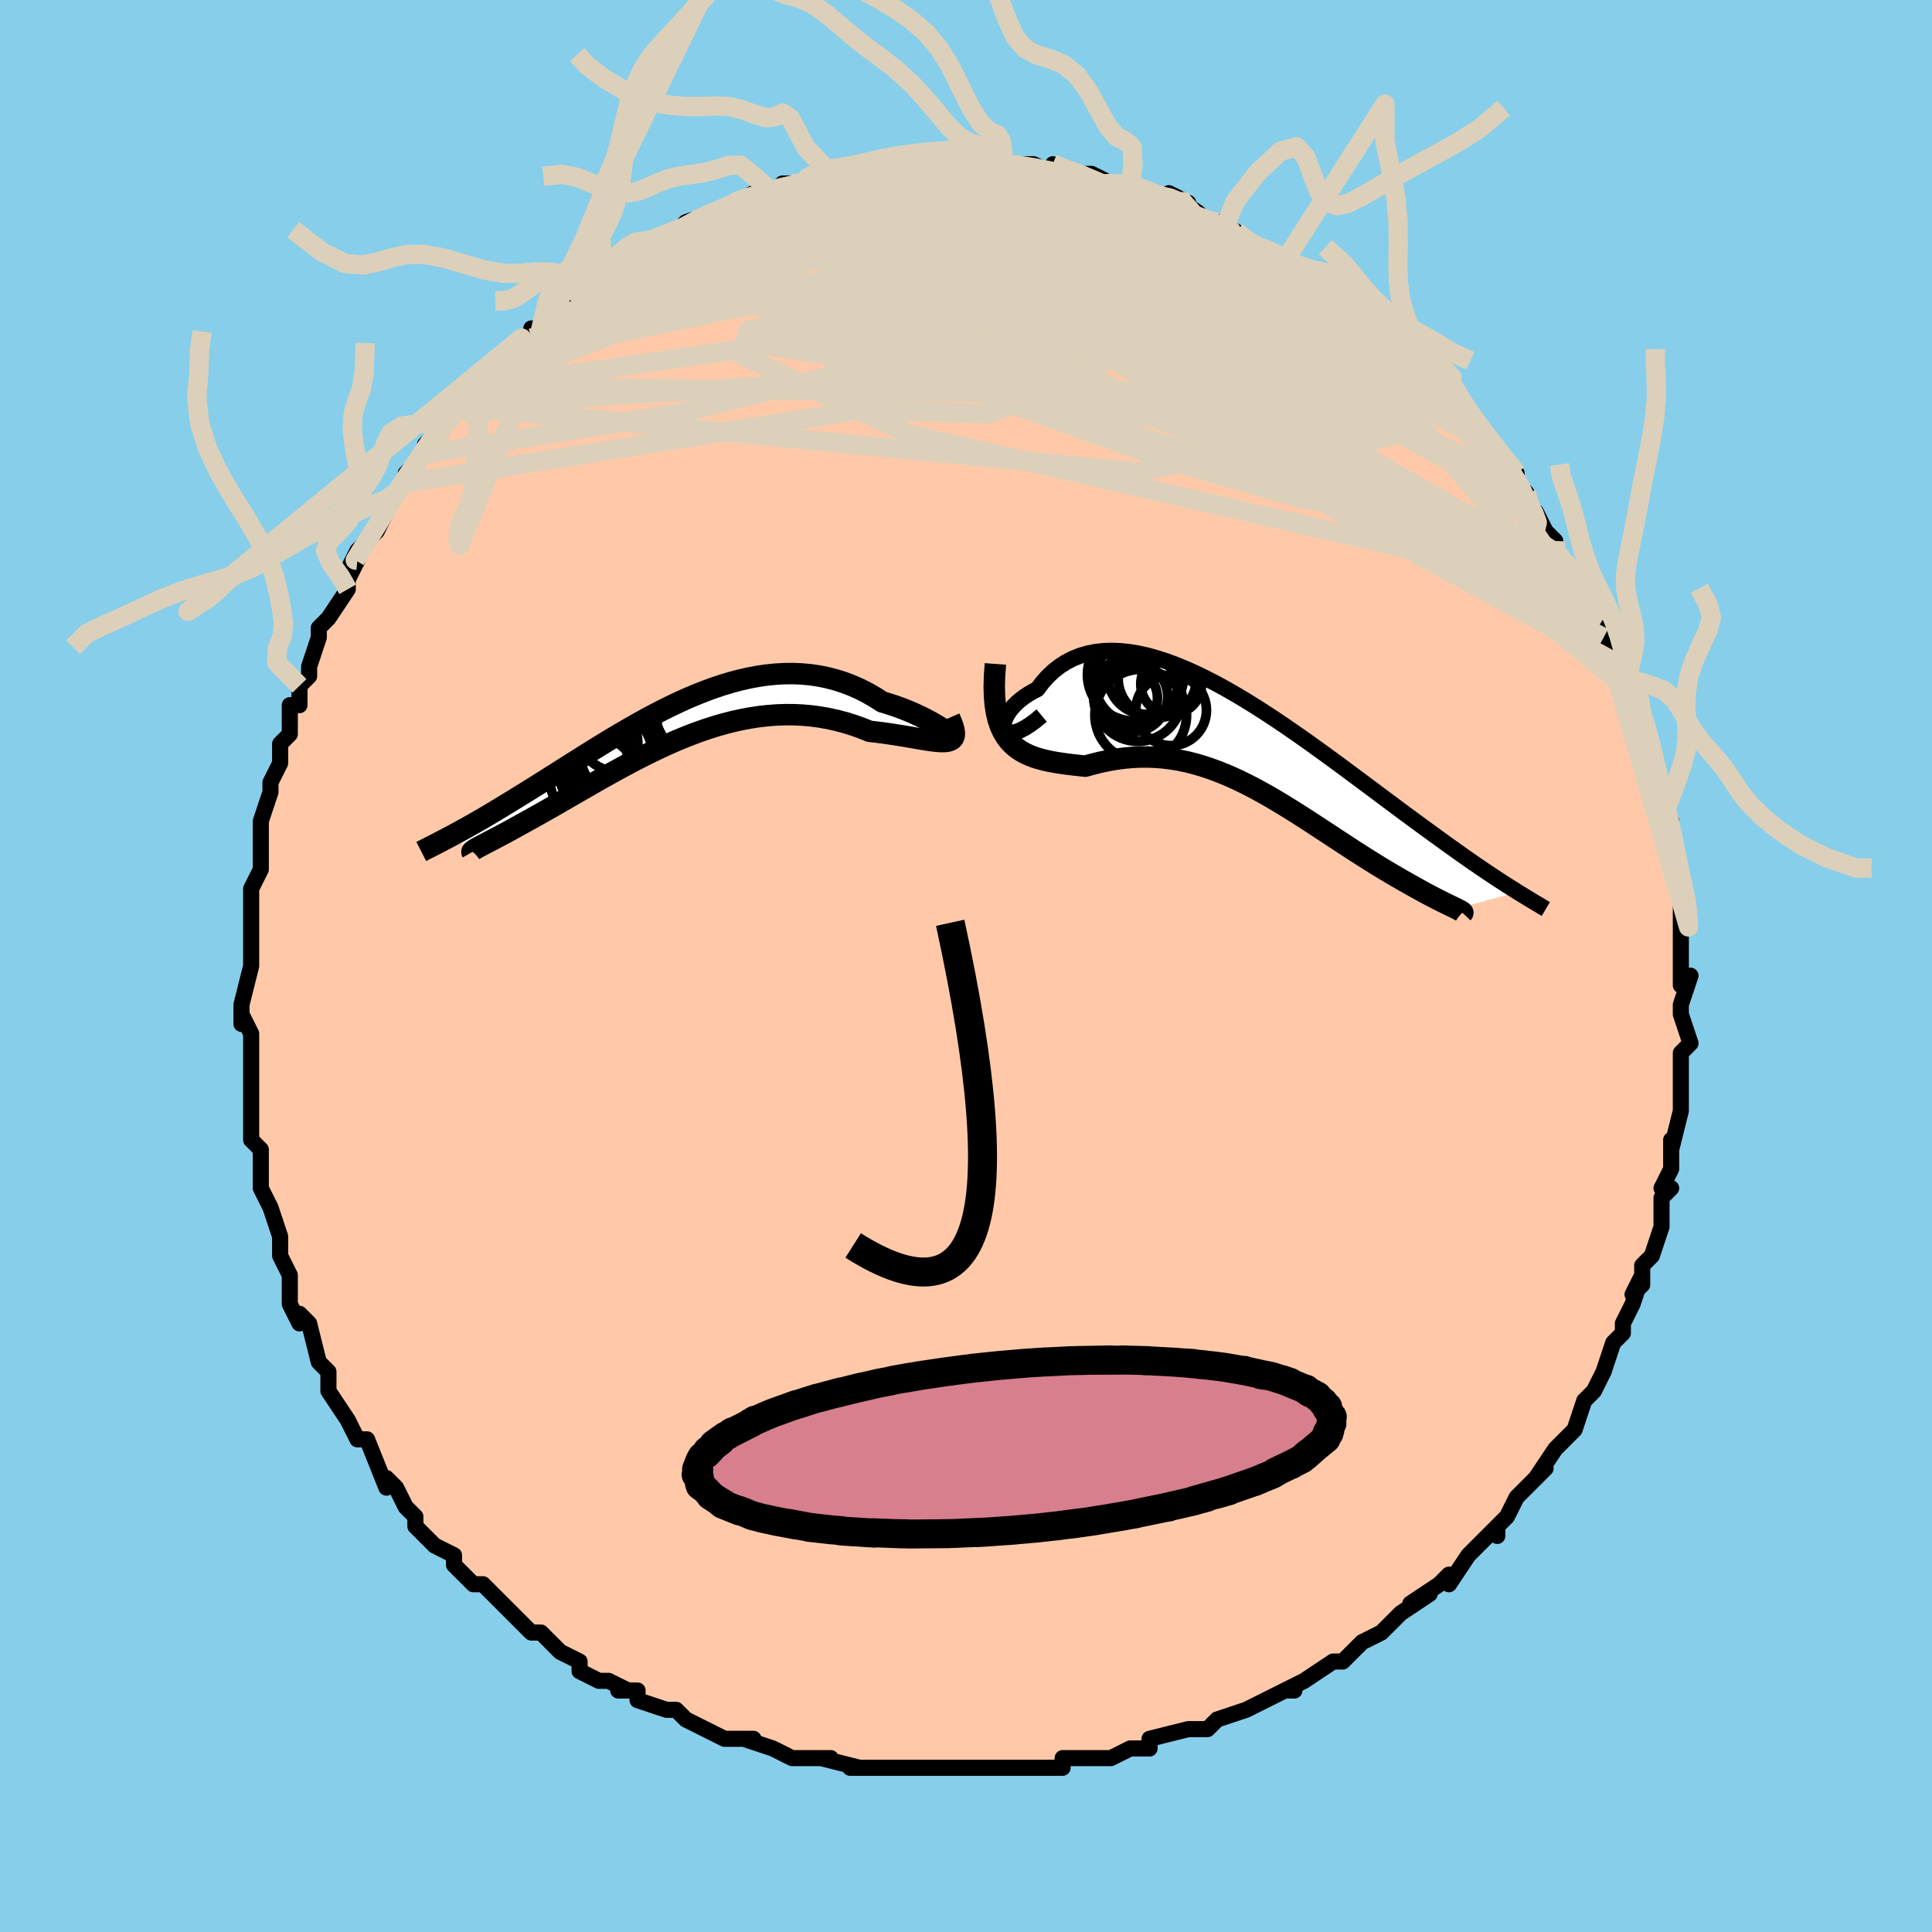 <svg viewBox="-100 -100 200 200" xmlns="http://www.w3.org/2000/svg" width="400" height="400" id="face-svg"><defs><clipPath id="leftEyeClipPath"><polyline points="29.394,0.629,29.166,0.47,28.897,0.288,28.588,0.089,28.241,-0.126,27.86,-0.352,27.444,-0.586,26.997,-0.824,26.521,-1.065,26.016,-1.305,25.485,-1.541,24.929,-1.773,24.35,-1.996,23.749,-2.21,23.128,-2.412,22.488,-2.602,21.723,-3.093,20.937,-3.544,20.132,-3.952,19.31,-4.315,18.473,-4.632,17.621,-4.902,16.757,-5.124,15.882,-5.299,14.997,-5.427,14.104,-5.508,13.204,-5.544,12.299,-5.534,11.39,-5.481,10.477,-5.387,9.563,-5.252,8.649,-5.08,7.734,-4.871,6.822,-4.628,5.912,-4.354,5.006,-4.05,4.104,-3.719,3.208,-3.363,2.319,-2.986,1.437,-2.588,0.563,-2.173,-0.302,-1.744,-1.157,-1.301,-2.002,-0.849,-2.835,-0.388,-3.657,0.079,-4.466,0.549,-5.263,1.022,-6.046,1.494,-6.815,1.965,-7.57,2.432,-8.31,2.894,-9.034,3.35,-9.744,3.798,-10.438,4.237,-11.116,4.667,-11.777,5.086,-12.423,5.494,-13.052,5.89,-13.664,6.274,-14.26,6.646,-14.84,7.005,-15.403,7.352,-15.95,7.688,-16.48,8.012,-16.994,8.325,-17.494,8.628,-17.979,8.919,-18.451,9.198,-18.909,9.467,-19.354,9.724,-19.784,9.971,-20.201,10.207,-20.604,10.432,-20.993,10.647,-21.368,10.853,-21.729,11.049,-22.077,11.236,-22.412,11.414,-22.733,11.583,-19.401,12.475,-19.252,12.394,-19.084,12.305,-18.9,12.207,-18.698,12.102,-18.478,11.988,-18.241,11.865,-17.987,11.732,-17.715,11.59,-17.426,11.438,-17.12,11.275,-16.796,11.102,-16.456,10.919,-16.098,10.724,-15.724,10.518,-15.332,10.302,-14.921,10.076,-14.491,9.839,-14.043,9.59,-13.575,9.33,-13.089,9.058,-12.585,8.773,-12.061,8.475,-11.519,8.166,-10.959,7.844,-10.381,7.511,-9.785,7.167,-9.171,6.813,-8.54,6.448,-7.892,6.076,-7.228,5.696,-6.547,5.309,-5.85,4.918,-5.137,4.523,-4.41,4.126,-3.668,3.729,-2.912,3.334,-2.142,2.941,-1.359,2.554,-0.563,2.173,0.245,1.802,1.064,1.442,1.894,1.095,2.733,0.764,3.583,0.45,4.441,0.155,5.307,-0.118,6.18,-0.367,7.059,-0.59,7.944,-0.786,8.834,-0.952,9.728,-1.087,10.624,-1.189,11.522,-1.257,12.42,-1.29,13.318,-1.286,14.215,-1.245,15.109,-1.166,15.998,-1.048,16.882,-0.893,17.759,-0.699,18.628,-0.469,19.487,-0.202,20.334,0.099,21.167,0.433,21.844,0.509,22.506,0.593,23.153,0.684,23.781,0.779,24.39,0.877,24.978,0.975,25.544,1.072,26.085,1.166,26.6,1.254,27.086,1.332,27.543,1.399,27.967,1.452,28.357,1.486,28.71,1.499,29.024,1.487"></polyline></clipPath><clipPath id="rightEyeClipPath"><polyline points="-26.443,-2.105,-26.521,-2.296,-26.55,-2.521,-26.531,-2.773,-26.465,-3.048,-26.354,-3.34,-26.199,-3.645,-26.002,-3.958,-25.763,-4.274,-25.485,-4.59,-25.169,-4.903,-24.817,-5.208,-24.428,-5.504,-24.006,-5.786,-23.55,-6.052,-23.064,-6.3,-22.551,-6.983,-21.996,-7.608,-21.4,-8.172,-20.764,-8.671,-20.09,-9.104,-19.38,-9.47,-18.635,-9.768,-17.857,-9.997,-17.048,-10.159,-16.21,-10.253,-15.344,-10.282,-14.454,-10.247,-13.541,-10.15,-12.607,-9.993,-11.655,-9.779,-10.686,-9.51,-9.702,-9.19,-8.706,-8.821,-7.7,-8.408,-6.685,-7.952,-5.664,-7.458,-4.639,-6.929,-3.612,-6.369,-2.584,-5.781,-1.558,-5.169,-0.535,-4.536,0.483,-3.885,1.494,-3.221,2.498,-2.545,3.491,-1.862,4.474,-1.174,5.444,-0.484,6.4,0.205,7.342,0.891,8.268,1.571,9.176,2.243,10.067,2.905,10.94,3.555,11.793,4.192,12.626,4.814,13.439,5.42,14.231,6.01,15.002,6.582,15.752,7.135,16.481,7.671,17.188,8.188,17.874,8.687,18.539,9.169,19.183,9.634,19.808,10.082,20.413,10.515,21,10.93,21.569,11.329,22.12,11.711,22.653,12.077,23.168,12.427,23.665,12.761,24.144,13.079,24.606,13.383,25.05,13.672,25.477,13.947,25.887,14.208,26.28,14.456,26.656,14.691,20.322,16.42,20.154,16.337,19.966,16.245,19.759,16.145,19.534,16.036,19.29,15.917,19.028,15.788,18.747,15.649,18.448,15.498,18.132,15.337,17.799,15.165,17.449,14.981,17.082,14.784,16.699,14.576,16.301,14.355,15.885,14.123,15.451,13.879,14.999,13.624,14.529,13.356,14.043,13.074,13.54,12.779,13.021,12.47,12.486,12.147,11.937,11.81,11.374,11.459,10.797,11.095,10.207,10.719,9.604,10.33,8.989,9.931,8.363,9.521,7.726,9.102,7.077,8.676,6.419,8.243,5.751,7.805,5.073,7.363,4.387,6.92,3.692,6.478,2.988,6.037,2.277,5.6,1.558,5.169,0.832,4.746,0.098,4.333,-0.642,3.933,-1.389,3.547,-2.142,3.177,-2.901,2.826,-3.666,2.496,-4.438,2.188,-5.214,1.905,-5.996,1.648,-6.783,1.42,-7.575,1.221,-8.371,1.054,-9.172,0.919,-9.976,0.818,-10.784,0.751,-11.595,0.719,-12.408,0.721,-13.223,0.759,-14.039,0.832,-14.856,0.938,-15.671,1.076,-16.486,1.245,-17.297,1.443,-18.104,1.666,-18.74,1.599,-19.367,1.529,-19.983,1.453,-20.587,1.37,-21.178,1.277,-21.755,1.171,-22.315,1.048,-22.858,0.906,-23.381,0.74,-23.883,0.547,-24.362,0.324,-24.817,0.065,-25.245,-0.234,-25.644,-0.577,-26.011,-0.969"></polyline></clipPath><filter id="fuzzy"><feTurbulence id="turbulence" baseFrequency="0.05" numOctaves="3" type="noise" result="noise"></feTurbulence><feDisplacementMap in="SourceGraphic" in2="noise" scale="2"></feDisplacementMap></filter><linearGradient id="rainbowGradient" x1="0%" y1="0%" x2="100%" y2="0%"><stop offset="0%" style="stop-color: rgb(220, 208, 186);  stop-opacity: 1"></stop><stop offset="50%" style="stop-color: rgb(44, 34, 43);  stop-opacity: 1"></stop><stop offset="100%" style="stop-color: rgb(230, 230, 250);  stop-opacity: 1"></stop></linearGradient></defs><title>That&#39;s an ugly face</title><desc>CREATED BY XUAN TANG, MORE INFO AT TXSTC55.GITHUB.IO</desc><rect x="-100" y="-100" width="100%" height="100%" opacity="1" fill="rgb(135, 206, 235)"></rect><polyline id="faceContour" points="74,0,74,2,75,1,74,4,74,5,75,8,74,9,74,9,74,9,74,10,74,11,74,13,74,15,73,19,73,18,73,18,73,21,72,23,73,23,72,24,72,26,72,27,72,27,71,30,70,31,70,33,69,34,70,32,69,35,68,37,68,38,68,38,67,39,67,39,66,42,65,44,65,44,64,45,63,48,62,49,62,49,62,49,61,50,59,53,60,52,58,54,58,54,57,55,56,57,55,58,55,59,55,58,53,60,53,60,52,61,50,64,50,63,49,64,46,66,48,65,45,67,44,68,44,68,43,69,43,69,41,70,39,72,39,72,39,72,38,72,35,74,33,75,34,75,33,75,31,76,31,76,29,77,29,77,26,78,25,79,25,79,23,79,23,79,19,80,19,81,19,81,18,81,17,81,15,82,12,82,12,82,10,82,10,83,9,83,7,83,7,83,6,83,5,83,3,83,2,83,0,83,-3,83,-1,83,-4,83,-6,83,-7,83,-7,83,-9,83,-11,83,-12,83,-11,83,-15,82,-16,82,-14,82,-16,82,-18,82,-20,81,-23,80,-22,80,-23,80,-24,80,-25,80,-27,79,-29,78,-29,78,-29,78,-30,77,-31,77,-34,76,-34,75,-36,75,-35,75,-37,74,-38,74,-40,73,-40,72,-42,71,-44,69,-45,69,-46,68,-47,67,-46,68,-46,68,-47,67,-50,64,-50,64,-51,64,-52,63,-53,62,-53,61,-55,60,-56,59,-57,58,-57,57,-58,56,-59,54,-60,53,-60,53,-60,54,-62,49,-63,49,-63,49,-64,47,-64,47,-64,47,-66,44,-66,42,-66,42,-67,41,-67,41,-68,37,-69,36,-69,37,-70,35,-70,33,-70,32,-71,30,-71,30,-71,30,-71,29,-71,28,-72,25,-73,23,-73,23,-73,21,-73,19,-74,18,-74,17,-74,16,-74,14,-74,13,-74,13,-74,10,-74,9,-74,7,-74,7,-75,5,-75,6,-75,4,-74,0,-74,-1,-74,-2,-74,-1,-74,-6,-74,-5,-74,-8,-74,-8,-73,-10,-73,-11,-73,-12,-73,-12,-73,-15,-73,-15,-72,-18,-72,-18,-72,-19,-71,-21,-71,-23,-70,-24,-70,-25,-70,-27,-69,-27,-69,-29,-68,-30,-68,-31,-67,-34,-67,-34,-67,-35,-66,-36,-66,-36,-64,-39,-64,-40,-64,-40,-63,-42,-64,-41,-63,-43,-61,-45,-60,-47,-60,-48,-59,-49,-59,-49,-58,-50,-58,-51,-56,-53,-56,-53,-56,-54,-54,-56,-53,-58,-52,-58,-53,-58,-50,-60,-50,-60,-50,-61,-48,-63,-48,-62,-46,-65,-45,-65,-45,-66,-44,-66,-42,-68,-41,-69,-40,-69,-41,-69,-39,-71,-38,-71,-36,-72,-36,-73,-35,-74,-34,-74,-33,-75,-32,-75,-32,-75,-31,-75,-29,-77,-28,-77,-29,-77,-26,-78,-24,-79,-24,-79,-22,-80,-22,-80,-20,-80,-19,-81,-18,-81,-17,-81,-17,-81,-17,-81,-14,-82,-14,-82,-14,-82,-11,-83,-10,-83,-9,-83,-10,-83,-6,-83,-7,-83,-3,-84,-2,-83,-2,-84,-1,-83,1,-83,0,-83,3,-83,4,-83,3,-83,4,-83,5,-83,7,-83,9,-82,9,-83,11,-82,13,-82,15,-81,13,-81,16,-81,17,-81,17,-81,17,-81,19,-80,23,-79,21,-80,24,-78,24,-78,25,-77,27,-77,26,-77,28,-76,29,-75,31,-74,31,-74,33,-73,33,-73,36,-72,37,-71,35,-72,36,-72,39,-70,39,-69,41,-68,41,-67,42,-67,42,-67,43,-66,44,-65,45,-64,46,-63,48,-62,48,-61,50,-60,50,-59,50,-59,51,-58,52,-56,53,-56,53,-56,54,-54,57,-51,57,-51,57,-50,58,-49,58,-48,59,-47,60,-45,61,-44,61,-44,61,-43,62,-42,64,-39,64,-39,64,-38,64,-39,65,-36,66,-36,66,-34,67,-32,68,-31,67,-31,68,-29,69,-28,69,-28,70,-26,70,-25,71,-22,71,-21,71,-22,72,-18,72,-18,72,-16,72,-16,73,-15,73,-13,73,-10,73,-10,74,-7,74,-8,74,-6,74,-5,74,-4,74,-4,74,0,74,0,74,2" fill="#ffc9a9" stroke="black" stroke-width="1.667" stroke-linejoin="round" filter="url(#fuzzy)"></polyline><g transform="translate(30.451 -22.354)"><polyline id="rightCountour" points="-26.443,-2.105,-26.521,-2.296,-26.55,-2.521,-26.531,-2.773,-26.465,-3.048,-26.354,-3.34,-26.199,-3.645,-26.002,-3.958,-25.763,-4.274,-25.485,-4.59,-25.169,-4.903,-24.817,-5.208,-24.428,-5.504,-24.006,-5.786,-23.55,-6.052,-23.064,-6.3,-22.551,-6.983,-21.996,-7.608,-21.4,-8.172,-20.764,-8.671,-20.09,-9.104,-19.38,-9.47,-18.635,-9.768,-17.857,-9.997,-17.048,-10.159,-16.21,-10.253,-15.344,-10.282,-14.454,-10.247,-13.541,-10.15,-12.607,-9.993,-11.655,-9.779,-10.686,-9.51,-9.702,-9.19,-8.706,-8.821,-7.7,-8.408,-6.685,-7.952,-5.664,-7.458,-4.639,-6.929,-3.612,-6.369,-2.584,-5.781,-1.558,-5.169,-0.535,-4.536,0.483,-3.885,1.494,-3.221,2.498,-2.545,3.491,-1.862,4.474,-1.174,5.444,-0.484,6.4,0.205,7.342,0.891,8.268,1.571,9.176,2.243,10.067,2.905,10.94,3.555,11.793,4.192,12.626,4.814,13.439,5.42,14.231,6.01,15.002,6.582,15.752,7.135,16.481,7.671,17.188,8.188,17.874,8.687,18.539,9.169,19.183,9.634,19.808,10.082,20.413,10.515,21,10.93,21.569,11.329,22.12,11.711,22.653,12.077,23.168,12.427,23.665,12.761,24.144,13.079,24.606,13.383,25.05,13.672,25.477,13.947,25.887,14.208,26.28,14.456,26.656,14.691,20.322,16.42,20.154,16.337,19.966,16.245,19.759,16.145,19.534,16.036,19.29,15.917,19.028,15.788,18.747,15.649,18.448,15.498,18.132,15.337,17.799,15.165,17.449,14.981,17.082,14.784,16.699,14.576,16.301,14.355,15.885,14.123,15.451,13.879,14.999,13.624,14.529,13.356,14.043,13.074,13.54,12.779,13.021,12.47,12.486,12.147,11.937,11.81,11.374,11.459,10.797,11.095,10.207,10.719,9.604,10.33,8.989,9.931,8.363,9.521,7.726,9.102,7.077,8.676,6.419,8.243,5.751,7.805,5.073,7.363,4.387,6.92,3.692,6.478,2.988,6.037,2.277,5.6,1.558,5.169,0.832,4.746,0.098,4.333,-0.642,3.933,-1.389,3.547,-2.142,3.177,-2.901,2.826,-3.666,2.496,-4.438,2.188,-5.214,1.905,-5.996,1.648,-6.783,1.42,-7.575,1.221,-8.371,1.054,-9.172,0.919,-9.976,0.818,-10.784,0.751,-11.595,0.719,-12.408,0.721,-13.223,0.759,-14.039,0.832,-14.856,0.938,-15.671,1.076,-16.486,1.245,-17.297,1.443,-18.104,1.666,-18.74,1.599,-19.367,1.529,-19.983,1.453,-20.587,1.37,-21.178,1.277,-21.755,1.171,-22.315,1.048,-22.858,0.906,-23.381,0.74,-23.883,0.547,-24.362,0.324,-24.817,0.065,-25.245,-0.234,-25.644,-0.577,-26.011,-0.969" fill="white" stroke="white" stroke-width="0" stroke-linejoin="round" filter="url(#fuzzy)"></polyline></g><g transform="translate(-31.148 -24.729)"><polyline id="leftCountour" points="29.394,0.629,29.166,0.47,28.897,0.288,28.588,0.089,28.241,-0.126,27.86,-0.352,27.444,-0.586,26.997,-0.824,26.521,-1.065,26.016,-1.305,25.485,-1.541,24.929,-1.773,24.35,-1.996,23.749,-2.21,23.128,-2.412,22.488,-2.602,21.723,-3.093,20.937,-3.544,20.132,-3.952,19.31,-4.315,18.473,-4.632,17.621,-4.902,16.757,-5.124,15.882,-5.299,14.997,-5.427,14.104,-5.508,13.204,-5.544,12.299,-5.534,11.39,-5.481,10.477,-5.387,9.563,-5.252,8.649,-5.08,7.734,-4.871,6.822,-4.628,5.912,-4.354,5.006,-4.05,4.104,-3.719,3.208,-3.363,2.319,-2.986,1.437,-2.588,0.563,-2.173,-0.302,-1.744,-1.157,-1.301,-2.002,-0.849,-2.835,-0.388,-3.657,0.079,-4.466,0.549,-5.263,1.022,-6.046,1.494,-6.815,1.965,-7.57,2.432,-8.31,2.894,-9.034,3.35,-9.744,3.798,-10.438,4.237,-11.116,4.667,-11.777,5.086,-12.423,5.494,-13.052,5.89,-13.664,6.274,-14.26,6.646,-14.84,7.005,-15.403,7.352,-15.95,7.688,-16.48,8.012,-16.994,8.325,-17.494,8.628,-17.979,8.919,-18.451,9.198,-18.909,9.467,-19.354,9.724,-19.784,9.971,-20.201,10.207,-20.604,10.432,-20.993,10.647,-21.368,10.853,-21.729,11.049,-22.077,11.236,-22.412,11.414,-22.733,11.583,-19.401,12.475,-19.252,12.394,-19.084,12.305,-18.9,12.207,-18.698,12.102,-18.478,11.988,-18.241,11.865,-17.987,11.732,-17.715,11.59,-17.426,11.438,-17.12,11.275,-16.796,11.102,-16.456,10.919,-16.098,10.724,-15.724,10.518,-15.332,10.302,-14.921,10.076,-14.491,9.839,-14.043,9.59,-13.575,9.33,-13.089,9.058,-12.585,8.773,-12.061,8.475,-11.519,8.166,-10.959,7.844,-10.381,7.511,-9.785,7.167,-9.171,6.813,-8.54,6.448,-7.892,6.076,-7.228,5.696,-6.547,5.309,-5.85,4.918,-5.137,4.523,-4.41,4.126,-3.668,3.729,-2.912,3.334,-2.142,2.941,-1.359,2.554,-0.563,2.173,0.245,1.802,1.064,1.442,1.894,1.095,2.733,0.764,3.583,0.45,4.441,0.155,5.307,-0.118,6.18,-0.367,7.059,-0.59,7.944,-0.786,8.834,-0.952,9.728,-1.087,10.624,-1.189,11.522,-1.257,12.42,-1.29,13.318,-1.286,14.215,-1.245,15.109,-1.166,15.998,-1.048,16.882,-0.893,17.759,-0.699,18.628,-0.469,19.487,-0.202,20.334,0.099,21.167,0.433,21.844,0.509,22.506,0.593,23.153,0.684,23.781,0.779,24.39,0.877,24.978,0.975,25.544,1.072,26.085,1.166,26.6,1.254,27.086,1.332,27.543,1.399,27.967,1.452,28.357,1.486,28.71,1.499,29.024,1.487" fill="white" stroke="white" stroke-width="0" stroke-linejoin="round" filter="url(#fuzzy)"></polyline></g><g transform="translate(30.451 -22.354)"><polyline id="rightUpper" points="-22.618,-3.572,-23.271,-3.03,-23.861,-2.6,-24.387,-2.271,-24.853,-2.035,-25.259,-1.883,-25.606,-1.807,-25.897,-1.798,-26.132,-1.85,-26.314,-1.954,-26.443,-2.105,-26.521,-2.296,-26.55,-2.521,-26.531,-2.773,-26.465,-3.048,-26.354,-3.34,-26.199,-3.645,-26.002,-3.958,-25.763,-4.274,-25.485,-4.59,-25.169,-4.903,-24.817,-5.208,-24.428,-5.504,-24.006,-5.786,-23.55,-6.052,-23.064,-6.3,-22.551,-6.983,-21.996,-7.608,-21.4,-8.172,-20.764,-8.671,-20.09,-9.104,-19.38,-9.47,-18.635,-9.768,-17.857,-9.997,-17.048,-10.159,-16.21,-10.253,-15.344,-10.282,-14.454,-10.247,-13.541,-10.15,-12.607,-9.993,-11.655,-9.779,-10.686,-9.51,-9.702,-9.19,-8.706,-8.821,-7.7,-8.408,-6.685,-7.952,-5.664,-7.458,-4.639,-6.929,-3.612,-6.369,-2.584,-5.781,-1.558,-5.169,-0.535,-4.536,0.483,-3.885,1.494,-3.221,2.498,-2.545,3.491,-1.862,4.474,-1.174,5.444,-0.484,6.4,0.205,7.342,0.891,8.268,1.571,9.176,2.243,10.067,2.905,10.94,3.555,11.793,4.192,12.626,4.814,13.439,5.42,14.231,6.01,15.002,6.582,15.752,7.135,16.481,7.671,17.188,8.188,17.874,8.687,18.539,9.169,19.183,9.634,19.808,10.082,20.413,10.515,21,10.93,21.569,11.329,22.12,11.711,22.653,12.077,23.168,12.427,23.665,12.761,24.144,13.079,24.606,13.383,25.05,13.672,25.477,13.947,25.887,14.208,26.28,14.456,26.656,14.691,27.016,14.914,27.36,15.126,27.689,15.326,28.001,15.516,28.299,15.696,28.581,15.865,28.85,16.026,29.104,16.177,29.344,16.32,29.571,16.454" fill="none" stroke="black" stroke-width="1.667" stroke-linejoin="round" filter="url(#fuzzy)"></polyline><polyline id="rightLower" points="-27.406,-8.916,-27.497,-7.692,-27.527,-6.583,-27.502,-5.581,-27.424,-4.679,-27.296,-3.869,-27.122,-3.144,-26.903,-2.498,-26.643,-1.924,-26.345,-1.417,-26.011,-0.969,-25.644,-0.577,-25.245,-0.234,-24.817,0.065,-24.362,0.324,-23.883,0.547,-23.381,0.74,-22.858,0.906,-22.315,1.048,-21.755,1.171,-21.178,1.277,-20.587,1.37,-19.983,1.453,-19.367,1.529,-18.74,1.599,-18.104,1.666,-17.297,1.443,-16.486,1.245,-15.671,1.076,-14.856,0.938,-14.039,0.832,-13.223,0.759,-12.408,0.721,-11.595,0.719,-10.784,0.751,-9.976,0.818,-9.172,0.919,-8.371,1.054,-7.575,1.221,-6.783,1.42,-5.996,1.648,-5.214,1.905,-4.438,2.188,-3.666,2.496,-2.901,2.826,-2.142,3.177,-1.389,3.547,-0.642,3.933,0.098,4.333,0.832,4.746,1.558,5.169,2.277,5.6,2.988,6.037,3.692,6.478,4.387,6.92,5.073,7.363,5.751,7.805,6.419,8.243,7.077,8.676,7.726,9.102,8.363,9.521,8.989,9.931,9.604,10.33,10.207,10.719,10.797,11.095,11.374,11.459,11.937,11.81,12.486,12.147,13.021,12.47,13.54,12.779,14.043,13.074,14.529,13.356,14.999,13.624,15.451,13.879,15.885,14.123,16.301,14.355,16.699,14.576,17.082,14.784,17.449,14.981,17.799,15.165,18.132,15.337,18.448,15.498,18.747,15.649,19.028,15.788,19.29,15.917,19.534,16.036,19.759,16.145,19.966,16.245,20.154,16.337,20.322,16.42,20.471,16.495,20.601,16.562,20.712,16.622,20.804,16.676,20.876,16.722,20.93,16.763,20.966,16.798,20.982,16.827,20.981,16.851,20.963,16.87" fill="none" stroke="black" stroke-width="2.222" stroke-linejoin="round" filter="url(#fuzzy)"></polyline><!--[--><circle r="3.621" cx="-13.19" cy="-5.504" stroke="black" fill="none" stroke-width="1" filter="url(#fuzzy)" clip-path="url(#rightEyeClipPath)"></circle><circle r="4.564" cx="-12.665" cy="-5.463" stroke="black" fill="none" stroke-width="1" filter="url(#fuzzy)" clip-path="url(#rightEyeClipPath)"></circle><circle r="3.927" cx="-11.834" cy="-7.627" stroke="black" fill="none" stroke-width="1" filter="url(#fuzzy)" clip-path="url(#rightEyeClipPath)"></circle><circle r="4.745" cx="-12.364" cy="-3.609" stroke="black" fill="none" stroke-width="1" filter="url(#fuzzy)" clip-path="url(#rightEyeClipPath)"></circle><circle r="3.147" cx="-9.211" cy="-6.837" stroke="black" fill="none" stroke-width="1" filter="url(#fuzzy)" clip-path="url(#rightEyeClipPath)"></circle><circle r="4.799" cx="-13.082" cy="-7.811" stroke="black" fill="none" stroke-width="1" filter="url(#fuzzy)" clip-path="url(#rightEyeClipPath)"></circle><circle r="4.052" cx="-10.646" cy="-7.408" stroke="black" fill="none" stroke-width="1" filter="url(#fuzzy)" clip-path="url(#rightEyeClipPath)"></circle><circle r="3.278" cx="-13.909" cy="-5.369" stroke="black" fill="none" stroke-width="1" filter="url(#fuzzy)" clip-path="url(#rightEyeClipPath)"></circle><circle r="4.492" cx="-12.648" cy="-7.144" stroke="black" fill="none" stroke-width="1" filter="url(#fuzzy)" clip-path="url(#rightEyeClipPath)"></circle><circle r="3.661" cx="-9.22" cy="-4.12" stroke="black" fill="none" stroke-width="1" filter="url(#fuzzy)" clip-path="url(#rightEyeClipPath)"></circle><!--]--></g><g transform="translate(-31.148 -24.729)"><polyline id="leftUpper" points="28.866,-0.061,29.187,0.276,29.44,0.537,29.63,0.729,29.759,0.859,29.829,0.931,29.844,0.952,29.805,0.927,29.716,0.862,29.578,0.761,29.394,0.629,29.166,0.47,28.897,0.288,28.588,0.089,28.241,-0.126,27.86,-0.352,27.444,-0.586,26.997,-0.824,26.521,-1.065,26.016,-1.305,25.485,-1.541,24.929,-1.773,24.35,-1.996,23.749,-2.21,23.128,-2.412,22.488,-2.602,21.723,-3.093,20.937,-3.544,20.132,-3.952,19.31,-4.315,18.473,-4.632,17.621,-4.902,16.757,-5.124,15.882,-5.299,14.997,-5.427,14.104,-5.508,13.204,-5.544,12.299,-5.534,11.39,-5.481,10.477,-5.387,9.563,-5.252,8.649,-5.08,7.734,-4.871,6.822,-4.628,5.912,-4.354,5.006,-4.05,4.104,-3.719,3.208,-3.363,2.319,-2.986,1.437,-2.588,0.563,-2.173,-0.302,-1.744,-1.157,-1.301,-2.002,-0.849,-2.835,-0.388,-3.657,0.079,-4.466,0.549,-5.263,1.022,-6.046,1.494,-6.815,1.965,-7.57,2.432,-8.31,2.894,-9.034,3.35,-9.744,3.798,-10.438,4.237,-11.116,4.667,-11.777,5.086,-12.423,5.494,-13.052,5.89,-13.664,6.274,-14.26,6.646,-14.84,7.005,-15.403,7.352,-15.95,7.688,-16.48,8.012,-16.994,8.325,-17.494,8.628,-17.979,8.919,-18.451,9.198,-18.909,9.467,-19.354,9.724,-19.784,9.971,-20.201,10.207,-20.604,10.432,-20.993,10.647,-21.368,10.853,-21.729,11.049,-22.077,11.236,-22.412,11.414,-22.733,11.583,-23.04,11.744,-23.335,11.897,-23.617,12.043,-23.886,12.181,-24.142,12.313,-24.386,12.437,-24.617,12.556,-24.837,12.668,-25.045,12.775,-25.242,12.876" fill="none" stroke="black" stroke-width="2.222" stroke-linejoin="round" filter="url(#fuzzy)"></polyline><polyline id="leftLower" points="29.439,-0.969,29.663,-0.457,29.82,-0.019,29.913,0.351,29.946,0.658,29.92,0.909,29.839,1.109,29.707,1.262,29.525,1.373,29.296,1.447,29.024,1.487,28.71,1.499,28.357,1.486,27.967,1.452,27.543,1.399,27.086,1.332,26.6,1.254,26.085,1.166,25.544,1.072,24.978,0.975,24.39,0.877,23.781,0.779,23.153,0.684,22.506,0.593,21.844,0.509,21.167,0.433,20.334,0.099,19.487,-0.202,18.628,-0.469,17.759,-0.699,16.882,-0.893,15.998,-1.048,15.109,-1.166,14.215,-1.245,13.318,-1.286,12.42,-1.29,11.522,-1.257,10.624,-1.189,9.728,-1.087,8.834,-0.952,7.944,-0.786,7.059,-0.59,6.18,-0.367,5.307,-0.118,4.441,0.155,3.583,0.45,2.733,0.764,1.894,1.095,1.064,1.442,0.245,1.802,-0.563,2.173,-1.359,2.554,-2.142,2.941,-2.912,3.334,-3.668,3.729,-4.41,4.126,-5.137,4.523,-5.85,4.918,-6.547,5.309,-7.228,5.696,-7.892,6.076,-8.54,6.448,-9.171,6.813,-9.785,7.167,-10.381,7.511,-10.959,7.844,-11.519,8.166,-12.061,8.475,-12.585,8.773,-13.089,9.058,-13.575,9.33,-14.043,9.59,-14.491,9.839,-14.921,10.076,-15.332,10.302,-15.724,10.518,-16.098,10.724,-16.456,10.919,-16.796,11.102,-17.12,11.275,-17.426,11.438,-17.715,11.59,-17.987,11.732,-18.241,11.865,-18.478,11.988,-18.698,12.102,-18.9,12.207,-19.084,12.305,-19.252,12.394,-19.401,12.475,-19.534,12.549,-19.65,12.617,-19.748,12.677,-19.83,12.732,-19.895,12.78,-19.944,12.823,-19.977,12.861,-19.995,12.893,-19.997,12.921,-19.984,12.944" fill="none" stroke="black" stroke-width="2.222" stroke-linejoin="round" filter="url(#fuzzy)"></polyline><!--[--><circle r="4.998" cx="-5.235" cy="2.226" stroke="black" fill="none" stroke-width="1" filter="url(#fuzzy)" clip-path="url(#leftEyeClipPath)"></circle><circle r="4.168" cx="-4.903" cy="0.431" stroke="black" fill="none" stroke-width="1" filter="url(#fuzzy)" clip-path="url(#leftEyeClipPath)"></circle><circle r="4.213" cx="-5.562" cy="2.688" stroke="black" fill="none" stroke-width="1" filter="url(#fuzzy)" clip-path="url(#leftEyeClipPath)"></circle><circle r="4.51" cx="-7.417" cy="5.387" stroke="black" fill="none" stroke-width="1" filter="url(#fuzzy)" clip-path="url(#leftEyeClipPath)"></circle><circle r="3.95" cx="-4.767" cy="3.131" stroke="black" fill="none" stroke-width="1" filter="url(#fuzzy)" clip-path="url(#leftEyeClipPath)"></circle><circle r="3.99" cx="-6.973" cy="4.741" stroke="black" fill="none" stroke-width="1" filter="url(#fuzzy)" clip-path="url(#leftEyeClipPath)"></circle><circle r="4.802" cx="-7.624" cy="1.738" stroke="black" fill="none" stroke-width="1" filter="url(#fuzzy)" clip-path="url(#leftEyeClipPath)"></circle><circle r="4.451" cx="-4.322" cy="2.803" stroke="black" fill="none" stroke-width="1" filter="url(#fuzzy)" clip-path="url(#leftEyeClipPath)"></circle><circle r="4.988" cx="-5.793" cy="2.94" stroke="black" fill="none" stroke-width="1" filter="url(#fuzzy)" clip-path="url(#leftEyeClipPath)"></circle><circle r="3.657" cx="-7.405" cy="1.746" stroke="black" fill="none" stroke-width="1" filter="url(#fuzzy)" clip-path="url(#leftEyeClipPath)"></circle><!--]--></g><g id="hairs"><!--[--><polyline points="61,-44,60.989,-43.724,61.094,-43.09,61.181,-42.391,61.008,-41.901,60.452,-41.745,59.518,-41.903,58.247,-42.295,56.664,-42.865,54.754,-43.61,52.48,-44.573,49.801,-45.815,46.682,-47.39,43.096,-49.322,39.014,-51.607,34.411,-54.228,29.27,-57.169,23.598,-60.43,17.429,-64.035,10.785,-68.026,3.587,-72.442,-4.468,-77.224" fill="none" stroke="rgb(220, 208, 186)" stroke-width="2" stroke-linejoin="round" filter="url(#fuzzy)"></polyline><polyline points="16,-81,16.495,-80.987,16.543,-80.866,16.505,-80.581,16.311,-80.18,15.697,-79.729,14.449,-79.255,12.46,-78.761,9.697,-78.254,6.148,-77.755,1.813,-77.272,-3.316,-76.781,-9.268,-76.231,-16.094,-75.614,-23.76,-75.098" fill="none" stroke="rgb(220, 208, 186)" stroke-width="2" stroke-linejoin="round" filter="url(#fuzzy)"></polyline><polyline points="-40,-69,-39.815,-69.497,-38.287,-70.283,-36.137,-71.04,-33.654,-71.754,-30.924,-72.417,-27.947,-72.998,-24.709,-73.473,-21.215,-73.842,-17.489,-74.134,-13.564,-74.399,-9.476,-74.678,-5.26,-74.994,-0.952,-75.346,3.414,-75.732,7.809,-76.155,12.216,-76.602,16.64,-76.99,21.069,-77.163" fill="none" stroke="rgb(220, 208, 186)" stroke-width="2" stroke-linejoin="round" filter="url(#fuzzy)"></polyline><polyline points="61,-43,62.086,-41.672,62.944,-40.443,63.398,-39.689,63.58,-39.304,63.61,-39.137,63.516,-39.13,63.259,-39.317,62.782,-39.782,62.037,-40.627,60.991,-41.944,59.639,-43.794,57.999,-46.198,56.071,-49.161,53.778,-52.731,51.004,-56.988" fill="none" stroke="rgb(220, 208, 186)" stroke-width="2" stroke-linejoin="round" filter="url(#fuzzy)"></polyline><polyline points="-32,-75,-30.826,-75.494,-29.692,-76.194,-28.732,-76.764,-27.82,-77.238,-26.922,-77.651,-26.112,-77.98,-25.476,-78.186,-25.07,-78.239,-24.915,-78.126,-25.025,-77.845,-25.419,-77.392,-26.129,-76.761,-27.187,-75.941,-28.608,-74.925,-30.385,-73.713,-32.506,-72.302,-34.983,-70.667,-37.87,-68.768,-41.23,-66.58,-45.144,-64.114" fill="none" stroke="rgb(220, 208, 186)" stroke-width="2" stroke-linejoin="round" filter="url(#fuzzy)"></polyline><polyline points="64,-39,63.985,-38.515,64.029,-38.138,64.029,-37.68,63.839,-37.291,63.361,-37.115,62.535,-37.265,61.336,-37.804,59.765,-38.747,57.837,-40.078,55.556,-41.772,52.906,-43.809,49.848,-46.195,46.332,-48.972,42.303,-52.206,37.705,-55.965,32.5,-60.276,26.687,-65.119,20.268,-70.482,13.121,-76.44" fill="none" stroke="rgb(220, 208, 186)" stroke-width="2" stroke-linejoin="round" filter="url(#fuzzy)"></polyline><polyline points="36,-72,38.05,-70.381,39.389,-69.106,40.479,-68.054,41.43,-67.177,42.307,-66.399,43.171,-65.64,44.053,-64.855,44.955,-64.047,45.84,-63.257,46.65,-62.546,47.304,-61.973,47.723,-61.596,47.844,-61.459,47.639,-61.589,47.123,-61.995,46.341,-62.666,45.345,-63.576,44.162,-64.677,42.774,-65.868" fill="none" stroke="rgb(220, 208, 186)" stroke-width="2" stroke-linejoin="round" filter="url(#fuzzy)"></polyline><polyline points="61,-44,60.877,-43.813,60.631,-43.434,60.147,-43.137,59.177,-43.207,57.569,-43.803,55.289,-44.931,52.363,-46.517,48.812,-48.5,44.62,-50.882,39.733,-53.719,34.07,-57.089,27.527,-61.055,19.988,-65.629,11.388,-70.781,1.67,-76.521" fill="none" stroke="rgb(220, 208, 186)" stroke-width="2" stroke-linejoin="round" filter="url(#fuzzy)"></polyline><polyline points="0,-83,2.048,-83.001,2.967,-83.001,3.472,-82.991,3.961,-82.953,4.522,-82.876,5.078,-82.759,5.511,-82.6,5.717,-82.399,5.622,-82.159,5.171,-81.891,4.326,-81.62,3.071,-81.374,1.406,-81.169,-0.672,-80.995,-3.185,-80.819,-6.168,-80.596,-9.65,-80.309,-13.669,-79.986,-18.342,-79.641" fill="none" stroke="rgb(220, 208, 186)" stroke-width="2" stroke-linejoin="round" filter="url(#fuzzy)"></polyline><polyline points="-2,-84,-0.945,-83.377,-0.036,-83.132,0.699,-83.035,1.233,-82.982,1.505,-82.929,1.525,-82.849,1.353,-82.73,1.025,-82.565,0.514,-82.355,-0.264,-82.104,-1.419,-81.808,-3.053,-81.459,-5.248,-81.052,-8.063,-80.598,-11.516,-80.108,-15.576,-79.574,-20.262,-78.938" fill="none" stroke="rgb(220, 208, 186)" stroke-width="2" stroke-linejoin="round" filter="url(#fuzzy)"></polyline><polyline points="58,-48,58.788,-46.885,59.139,-45.922,58.991,-45.308,58.413,-44.938,57.48,-44.71,56.196,-44.618,54.502,-44.722,52.339,-45.073,49.679,-45.675,46.521,-46.492,42.869,-47.481,38.712,-48.622,34.021,-49.931,28.769,-51.449,22.941,-53.225,16.535,-55.287,9.559,-57.644,2.019,-60.305,-6.075,-63.298,-14.717,-66.657,-23.974,-70.32" fill="none" stroke="rgb(220, 208, 186)" stroke-width="2" stroke-linejoin="round" filter="url(#fuzzy)"></polyline><polyline points="-34,-74,-32.87,-74.586,-31.399,-74.783,-29.468,-74.921,-27.036,-75.113,-24.154,-75.333,-20.875,-75.523,-17.226,-75.652,-13.243,-75.719,-8.997,-75.735,-4.579,-75.71,-0.064,-75.644,4.525,-75.524,9.213,-75.317,14.036,-74.986,18.948,-74.535,23.755,-74.043,28.252,-73.599" fill="none" stroke="rgb(220, 208, 186)" stroke-width="2" stroke-linejoin="round" filter="url(#fuzzy)"></polyline><polyline points="-1,-83,0.139,-82.982,0.819,-82.924,1.307,-82.82,1.496,-82.655,1.404,-82.411,1.112,-82.065,0.661,-81.603,0.019,-81.015,-0.881,-80.3,-2.117,-79.456,-3.765,-78.479,-5.894,-77.365,-8.561,-76.119,-11.793,-74.746,-15.591,-73.249,-19.948,-71.607,-24.873,-69.779,-30.375,-67.723,-36.434,-65.419,-43.018,-62.835" fill="none" stroke="rgb(220, 208, 186)" stroke-width="2" stroke-linejoin="round" filter="url(#fuzzy)"></polyline><polyline points="28,-76,29.202,-75.07,30.526,-74.24,31.866,-73.47,33.235,-72.717,34.582,-71.986,35.807,-71.312,36.849,-70.714,37.726,-70.176,38.501,-69.657,39.208,-69.136,39.8,-68.661,40.167,-68.349,40.178,-68.348,39.719,-68.776,38.699,-69.662,37.049,-70.89" fill="none" stroke="rgb(220, 208, 186)" stroke-width="2" stroke-linejoin="round" filter="url(#fuzzy)"></polyline><polyline points="35,-72,36.395,-71.417,37.9,-70.349,39.145,-69.294,40.113,-68.421,40.836,-67.773,41.349,-67.334,41.675,-67.067,41.821,-66.937,41.785,-66.935,41.556,-67.069,41.102,-67.367,40.335,-67.888,39.078,-68.729,37.15,-69.981,34.504,-71.688" fill="none" stroke="rgb(220, 208, 186)" stroke-width="2" stroke-linejoin="round" filter="url(#fuzzy)"></polyline><polyline points="19,-80,21.149,-79.498,22,-79.137,22.561,-78.697,22.94,-78.28,23.096,-77.95,22.988,-77.699,22.593,-77.493,21.89,-77.312,20.847,-77.17,19.428,-77.103,17.591,-77.146,15.294,-77.311,12.48,-77.59,9.083,-77.968,5.05,-78.44,0.377,-79,-4.91,-79.613,-10.802,-80.216" fill="none" stroke="rgb(220, 208, 186)" stroke-width="2" stroke-linejoin="round" filter="url(#fuzzy)"></polyline><polyline points="-38,-71,-36.557,-71.958,-35.372,-72.847,-34.045,-73.606,-32.531,-74.244,-30.869,-74.801,-29.087,-75.331,-27.197,-75.885,-25.216,-76.491,-23.168,-77.148,-21.079,-77.837,-18.971,-78.533,-16.866,-79.213,-14.787,-79.858,-12.761,-80.451,-10.821,-80.975,-9.007,-81.429,-7.366,-81.822,-5.944,-82.177,-4.764,-82.52,-3.818,-82.867,-3.02,-83.164" fill="none" stroke="rgb(220, 208, 186)" stroke-width="2" stroke-linejoin="round" filter="url(#fuzzy)"></polyline><polyline points="-3,-84,-2.376,-83.532,-1.997,-83.321,-1.714,-83.058,-1.598,-82.747,-1.742,-82.399,-2.229,-81.996,-3.122,-81.505,-4.434,-80.891,-6.148,-80.127,-8.243,-79.197,-10.732,-78.098,-13.667,-76.832,-17.135,-75.397,-21.246,-73.761,-26.124,-71.875,-31.852,-69.732,-38.324,-67.438" fill="none" stroke="rgb(220, 208, 186)" stroke-width="2" stroke-linejoin="round" filter="url(#fuzzy)"></polyline><polyline points="-28,-77,-27.758,-77.307,-26.537,-77.862,-25.334,-78.37,-24.367,-78.74,-23.623,-78.958,-23.077,-79.028,-22.734,-78.951,-22.624,-78.723,-22.775,-78.34,-23.2,-77.8,-23.893,-77.105,-24.837,-76.259,-26.023,-75.258,-27.455,-74.093,-29.155,-72.748,-31.159,-71.202,-33.516,-69.43,-36.274,-67.392,-39.476,-65.031,-43.141,-62.291,-47.225,-59.197,-51.565,-55.961" fill="none" stroke="rgb(220, 208, 186)" stroke-width="2" stroke-linejoin="round" filter="url(#fuzzy)"></polyline><polyline points="0,-83,2.166,-82.95,3.442,-82.803,4.568,-82.56,5.941,-82.217,7.643,-81.778,9.601,-81.256,11.708,-80.666,13.876,-80.02,16.041,-79.33,18.153,-78.612,20.175,-77.893,22.081,-77.205,23.856,-76.578,25.489,-76.03,26.982,-75.557,28.355,-75.13,29.648,-74.703,30.876,-74.244,31.963,-73.775,32.69,-73.399,32.856,-73.209" fill="none" stroke="rgb(220, 208, 186)" stroke-width="2" stroke-linejoin="round" filter="url(#fuzzy)"></polyline><polyline points="-24,-79,-23.392,-79.251,-22.241,-79.625,-20.868,-79.965,-19.372,-80.272,-17.835,-80.543,-16.315,-80.777,-14.826,-80.99,-13.355,-81.206,-11.888,-81.445,-10.424,-81.709,-8.98,-81.987,-7.584,-82.258,-6.263,-82.502,-5.039,-82.704,-3.925,-82.854,-2.926,-82.956,-2.064,-83.026,-1.387,-83.08,-0.966,-83.136,-0.869,-83.211,-1.122,-83.313,-1.633,-83.381" fill="none" stroke="rgb(220, 208, 186)" stroke-width="2" stroke-linejoin="round" filter="url(#fuzzy)"></polyline><polyline points="41,-67,41.71,-66.914,42.33,-66.537,43.052,-65.912,43.86,-65.164,44.686,-64.4,45.45,-63.694,46.076,-63.097,46.504,-62.639,46.705,-62.333,46.67,-62.186,46.403,-62.199,45.903,-62.382,45.162,-62.747,44.166,-63.309,42.896,-64.084,41.325,-65.1,39.416,-66.4,37.134,-68.03,34.476,-70.001,31.449,-72.268,27.982,-74.836" fill="none" stroke="rgb(220, 208, 186)" stroke-width="2" stroke-linejoin="round" filter="url(#fuzzy)"></polyline><polyline points="41,-67,41.751,-66.863,42.496,-66.341,43.423,-65.487,44.514,-64.434,45.699,-63.3,46.89,-62.175,47.996,-61.127,48.947,-60.203,49.702,-59.427,50.257,-58.811,50.63,-58.365,50.845,-58.096,50.914,-58.026,50.812,-58.181,50.482,-58.591,49.841,-59.297,48.782,-60.364,47.168,-61.906" fill="none" stroke="rgb(220, 208, 186)" stroke-width="2" stroke-linejoin="round" filter="url(#fuzzy)"></polyline><polyline points="15,-81,14.572,-80.996,15.372,-80.979,16.27,-80.922,17.104,-80.786,17.947,-80.556,18.791,-80.261,19.529,-79.949,20.029,-79.671,20.194,-79.467,19.971,-79.368,19.33,-79.395,18.254,-79.554,16.731,-79.831,14.755,-80.211,12.339,-80.692,9.555,-81.296,6.601,-82.061" fill="none" stroke="rgb(220, 208, 186)" stroke-width="2" stroke-linejoin="round" filter="url(#fuzzy)"></polyline><polyline points="-20,-80,-18.917,-80.57,-17.673,-80.666,-16.294,-80.564,-14.69,-80.393,-12.795,-80.198,-10.608,-79.976,-8.162,-79.71,-5.502,-79.381,-2.68,-78.98,0.256,-78.505,3.268,-77.969,6.337,-77.391,9.455,-76.789,12.604,-76.174,15.757,-75.539,18.875,-74.868,21.925,-74.144,24.887,-73.377,27.744,-72.62,30.457,-71.974,32.94,-71.558,35.004,-71.492" fill="none" stroke="rgb(220, 208, 186)" stroke-width="2" stroke-linejoin="round" filter="url(#fuzzy)"></polyline><polyline points="58,-49,58.226,-48.085,58.584,-47.24,58.743,-46.662,58.55,-46.465,57.994,-46.626,57.107,-47.087,55.889,-47.848,54.28,-48.982,52.2,-50.582,49.59,-52.696,46.419,-55.312,42.667,-58.393,38.322,-61.924,33.425,-65.924,28.101,-70.416,22.415,-75.42" fill="none" stroke="rgb(220, 208, 186)" stroke-width="2" stroke-linejoin="round" filter="url(#fuzzy)"></polyline><polyline points="51,-58,51.908,-56.696,52.727,-55.847,53.616,-54.851,54.582,-53.669,55.505,-52.466,56.28,-51.381,56.874,-50.467,57.305,-49.722,57.606,-49.135,57.791,-48.706,57.859,-48.452,57.795,-48.395,57.586,-48.552,57.219,-48.932,56.675,-49.553,55.911,-50.452,54.868,-51.683,53.495,-53.289,51.782,-55.279,49.759,-57.633,47.465,-60.34,44.892,-63.44" fill="none" stroke="rgb(220, 208, 186)" stroke-width="2" stroke-linejoin="round" filter="url(#fuzzy)"></polyline><polyline points="-22,-80,-20.365,-80.252,-19.056,-80.599,-17.92,-80.852,-16.865,-81.047,-15.802,-81.246,-14.669,-81.48,-13.458,-81.747,-12.196,-82.029,-10.932,-82.304,-9.715,-82.553,-8.591,-82.766,-7.596,-82.936,-6.759,-83.066,-6.111,-83.159,-5.692,-83.215,-5.548,-83.233,-5.715,-83.213,-6.206,-83.154,-7.02,-83.055,-8.193,-82.904,-9.826,-82.666,-11.95,-82.313" fill="none" stroke="rgb(220, 208, 186)" stroke-width="2" stroke-linejoin="round" filter="url(#fuzzy)"></polyline><polyline points="9,-83,10.959,-82.234,12.775,-81.549,14.374,-80.86,15.917,-80.182,17.52,-79.497,19.225,-78.762,21.05,-77.932,23.007,-76.989,25.076,-75.944,27.201,-74.829,29.306,-73.686,31.322,-72.556,33.199,-71.483,34.903,-70.507,36.412,-69.656,37.717,-68.941,38.83,-68.359,39.772,-67.91,40.558,-67.599,41.222,-67.383" fill="none" stroke="rgb(220, 208, 186)" stroke-width="2" stroke-linejoin="round" filter="url(#fuzzy)"></polyline><polyline points="36,-72,36.182,-71.618,36.126,-71.536,36.398,-71.229,36.798,-70.723,37.056,-70.196,37.016,-69.791,36.632,-69.572,35.913,-69.534,34.886,-69.637,33.566,-69.846,31.949,-70.149,30.008,-70.564,27.693,-71.121,24.931,-71.85,21.63,-72.769,17.704,-73.889,13.111,-75.22,7.894,-76.776,2.203,-78.574,-3.736,-80.632" fill="none" stroke="rgb(220, 208, 186)" stroke-width="2" stroke-linejoin="round" filter="url(#fuzzy)"></polyline><polyline points="-10,-83,-7.428,-83.05,-5.628,-83.193,-3.982,-83.313,-2.552,-83.355,-1.364,-83.322,-0.362,-83.243,0.494,-83.153,1.189,-83.082,1.657,-83.045,1.826,-83.046,1.66,-83.085,1.176,-83.159,0.395,-83.25,-0.795,-83.327,-2.875,-83.333" fill="none" stroke="rgb(220, 208, 186)" stroke-width="2" stroke-linejoin="round" filter="url(#fuzzy)"></polyline><polyline points="62,-42,62.993,-40.252,62.748,-39.821,61.751,-40.034,60.193,-40.576,58.079,-41.354,55.337,-42.407,51.892,-43.835,47.686,-45.744,42.675,-48.206,36.822,-51.245,30.104,-54.844,22.515,-58.984,14.046,-63.657,4.625,-68.853,-5.857,-74.567" fill="none" stroke="rgb(220, 208, 186)" stroke-width="2" stroke-linejoin="round" filter="url(#fuzzy)"></polyline><polyline points="23,-79,22.436,-79.126,22.882,-78.623,23.343,-78.1,23.593,-77.67,23.591,-77.299,23.347,-76.937,22.864,-76.564,22.123,-76.2,21.074,-75.878,19.659,-75.626,17.821,-75.454,15.507,-75.359,12.667,-75.333,9.261,-75.358,5.267,-75.405,0.694,-75.435,-4.431,-75.425,-10.072,-75.407,-16.22,-75.448,-23.023,-75.49" fill="none" stroke="rgb(220, 208, 186)" stroke-width="2" stroke-linejoin="round" filter="url(#fuzzy)"></polyline><polyline points="37,-71,36.224,-71.453,36.873,-71.059,38.006,-70.216,39.127,-69.282,40.037,-68.479,40.675,-67.912,41.034,-67.609,41.122,-67.545,40.961,-67.668,40.582,-67.934,39.998,-68.337,39.129,-68.944,37.728,-69.901,35.522,-71.321" fill="none" stroke="rgb(220, 208, 186)" stroke-width="2" stroke-linejoin="round" filter="url(#fuzzy)"></polyline><polyline points="64,-39,63.891,-38.56,63.655,-38.314,63.193,-38.065,62.349,-37.954,61.023,-38.127,59.16,-38.697,56.729,-39.731,53.71,-41.247,50.082,-43.228,45.816,-45.648,40.881,-48.489,35.262,-51.752,28.958,-55.466,21.956,-59.684,14.19,-64.456,5.529,-69.771,-4.059,-75.557" fill="none" stroke="rgb(220, 208, 186)" stroke-width="2" stroke-linejoin="round" filter="url(#fuzzy)"></polyline><polyline points="-10,-83,-9.418,-82.987,-8.751,-82.958,-7.904,-82.93,-7.104,-82.873,-6.56,-82.734,-6.409,-82.477,-6.702,-82.091,-7.432,-81.585,-8.582,-80.968,-10.157,-80.239,-12.191,-79.382,-14.74,-78.369,-17.852,-77.174,-21.538,-75.78,-25.744,-74.18,-30.363,-72.404,-35.326,-70.589" fill="none" stroke="rgb(220, 208, 186)" stroke-width="2" stroke-linejoin="round" filter="url(#fuzzy)"></polyline><polyline points="48,-61,49.225,-60.153,49.74,-59.521,50.049,-59.005,50.294,-58.575,50.434,-58.296,50.385,-58.229,50.086,-58.396,49.489,-58.808,48.544,-59.511,47.186,-60.586,45.325,-62.12,42.847,-64.184,39.659,-66.819,35.77,-70.038" fill="none" stroke="rgb(220, 208, 186)" stroke-width="2" stroke-linejoin="round" filter="url(#fuzzy)"></polyline><polyline points="39,-70,39.404,-69.096,39.859,-68.383,39.995,-67.922,39.804,-67.642,39.338,-67.435,38.621,-67.237,37.642,-67.041,36.362,-66.876,34.728,-66.789,32.681,-66.823,30.17,-67.014,27.153,-67.386,23.604,-67.949,19.506,-68.693,14.846,-69.603,9.615,-70.671,3.803,-71.895,-2.594,-73.268,-9.58,-74.756,-17.225,-76.336" fill="none" stroke="rgb(220, 208, 186)" stroke-width="2" stroke-linejoin="round" filter="url(#fuzzy)"></polyline><polyline points="-38,-71,-36.62,-71.963,-35.631,-72.855,-34.635,-73.614,-33.584,-74.247,-32.509,-74.788,-31.427,-75.284,-30.341,-75.781,-29.257,-76.299,-28.193,-76.834,-27.179,-77.361,-26.245,-77.85,-25.428,-78.272,-24.774,-78.6,-24.337,-78.808,-24.162,-78.873,-24.271,-78.785,-24.666,-78.544,-25.345,-78.152,-26.326,-77.608,-27.63,-76.929,-29.221,-76.192,-30.985,-75.536" fill="none" stroke="rgb(220, 208, 186)" stroke-width="2" stroke-linejoin="round" filter="url(#fuzzy)"></polyline><polyline points="33,-73,35.067,-72.12,36.067,-71.49,36.876,-70.852,37.929,-69.977,39.234,-68.856,40.634,-67.616,41.979,-66.403,43.189,-65.31,44.252,-64.36,45.195,-63.522,46.053,-62.76,46.838,-62.062,47.541,-61.456,48.125,-60.994,48.526,-60.734,48.648,-60.74,48.375,-61.09,47.592,-61.839" fill="none" stroke="rgb(220, 208, 186)" stroke-width="2" stroke-linejoin="round" filter="url(#fuzzy)"></polyline><polyline points="9,-83,10.771,-82.315,12.043,-81.851,12.717,-81.504,12.948,-81.269,12.854,-81.114,12.468,-80.982,11.799,-80.821,10.843,-80.603,9.558,-80.323,7.857,-79.997,5.633,-79.644,2.808,-79.28,-0.661,-78.913,-4.809,-78.542,-9.707,-78.151,-15.437,-77.711,-21.859,-77.237" fill="none" stroke="rgb(220, 208, 186)" stroke-width="2" stroke-linejoin="round" filter="url(#fuzzy)"></polyline><polyline points="64,-39,64.027,-38.495,64.19,-38.066,64.386,-37.532,64.467,-37.048,64.338,-36.766,63.953,-36.804,63.291,-37.235,62.347,-38.094,61.112,-39.398,59.56,-41.16,57.652,-43.385,55.365,-46.062,52.706,-49.176,49.708,-52.742,46.344,-56.837,42.447,-61.591,37.833,-67.048" fill="none" stroke="rgb(220, 208, 186)" stroke-width="2" stroke-linejoin="round" filter="url(#fuzzy)"></polyline><polyline points="-1,-83,0.447,-82.831,2.06,-82.346,4.109,-81.57,6.466,-80.518,9.125,-79.203,12.163,-77.643,15.62,-75.865,19.457,-73.899,23.584,-71.773,27.906,-69.509,32.333,-67.14,36.744,-64.738,40.97,-62.433,44.895,-60.362,48.712,-58.445" fill="none" stroke="rgb(220, 208, 186)" stroke-width="2" stroke-linejoin="round" filter="url(#fuzzy)"></polyline><polyline points="-41,-69,-39.114,-70.33,-37.009,-71.206,-34.649,-72.023,-32.018,-72.832,-29.073,-73.594,-25.801,-74.279,-22.224,-74.892,-18.381,-75.472,-14.306,-76.075,-10.041,-76.745,-5.66,-77.49,-1.275,-78.282,3.031,-79.09,7.344,-79.89,11.954,-80.588" fill="none" stroke="rgb(220, 208, 186)" stroke-width="2" stroke-linejoin="round" filter="url(#fuzzy)"></polyline><polyline points="-18,-81,-17.29,-81.021,-16.628,-81.143,-15.759,-81.383,-14.756,-81.686,-13.735,-81.999,-12.776,-82.28,-11.956,-82.498,-11.361,-82.622,-11.055,-82.635,-11.057,-82.542,-11.357,-82.366,-11.954,-82.133,-12.885,-81.869,-14.247,-81.592,-16.24,-81.311" fill="none" stroke="rgb(220, 208, 186)" stroke-width="2" stroke-linejoin="round" filter="url(#fuzzy)"></polyline><polyline points="-22,-80,-20.239,-80.158,-18.538,-80.237,-16.74,-80.057,-14.754,-79.661,-12.494,-79.127,-9.907,-78.506,-6.984,-77.81,-3.75,-77.034,-0.25,-76.164,3.459,-75.2,7.316,-74.149,11.272,-73.027,15.306,-71.849,19.424,-70.621,23.624,-69.34,27.878,-68.008,32.133,-66.628,36.358,-65.199,40.556,-63.719,44.634,-62.259" fill="none" stroke="rgb(220, 208, 186)" stroke-width="2" stroke-linejoin="round" filter="url(#fuzzy)"></polyline><polyline points="0,-83,2.205,-82.899,3.603,-82.6,4.929,-82.109,6.581,-81.429,8.65,-80.564,11.071,-79.524,13.737,-78.328,16.556,-76.997,19.455,-75.56,22.378,-74.046,25.285,-72.491,28.153,-70.931,30.969,-69.396,33.715,-67.91,36.376,-66.483,38.953,-65.105,41.47,-63.737,43.929,-62.348,46.243,-60.991,48.279,-59.851" fill="none" stroke="rgb(220, 208, 186)" stroke-width="2" stroke-linejoin="round" filter="url(#fuzzy)"></polyline><polyline points="48,-62,48.333,-61.137,48.559,-60.504,48.32,-60.11,47.641,-59.898,46.568,-59.841,45.093,-59.947,43.185,-60.221,40.802,-60.656,37.885,-61.258,34.356,-62.07,30.139,-63.157,25.192,-64.572,19.521,-66.333,13.173,-68.438,6.21,-70.902,-1.361,-73.779,-9.682,-77.133" fill="none" stroke="rgb(220, 208, 186)" stroke-width="2" stroke-linejoin="round" filter="url(#fuzzy)"></polyline><polyline points="-24,-79,-23.523,-79.224,-22.751,-79.513,-22.013,-79.692,-21.41,-79.753,-21.037,-79.68,-20.967,-79.448,-21.227,-79.046,-21.804,-78.479,-22.673,-77.752,-23.833,-76.852,-25.308,-75.751,-27.138,-74.413,-29.365,-72.807,-32.037,-70.91,-35.208,-68.71,-38.917,-66.219,-43.145,-63.494,-47.8,-60.683" fill="none" stroke="rgb(220, 208, 186)" stroke-width="2" stroke-linejoin="round" filter="url(#fuzzy)"></polyline><polyline points="17,-81,17.131,-80.928,17.772,-80.635,18.672,-80.226,19.432,-79.804,19.851,-79.401,19.886,-79.024,19.546,-78.687,18.841,-78.399,17.777,-78.155,16.361,-77.943,14.594,-77.755,12.465,-77.605,9.943,-77.525,6.973,-77.542,3.487,-77.663,-0.588,-77.867,-5.317,-78.134,-10.746,-78.473,-16.912,-78.861" fill="none" stroke="rgb(220, 208, 186)" stroke-width="2" stroke-linejoin="round" filter="url(#fuzzy)"></polyline><polyline points="-14,-82,-13.642,-81.993,-12.413,-82,-10.651,-81.898,-8.658,-81.613,-6.495,-81.146,-4.121,-80.533,-1.509,-79.805,1.31,-78.981,4.265,-78.065,7.287,-77.057,10.333,-75.964,13.386,-74.805,16.439,-73.609,19.483,-72.411,22.499,-71.235,25.471,-70.087,28.407,-68.951,31.334,-67.805,34.288,-66.635,37.282,-65.448,40.294,-64.256,43.267,-63.066,46.027,-61.931" fill="none" stroke="rgb(220, 208, 186)" stroke-width="2" stroke-linejoin="round" filter="url(#fuzzy)"></polyline><polyline points="4,-83,5.338,-82.907,7.019,-82.641,8.756,-82.292,10.53,-81.871,12.33,-81.376,14.099,-80.836,15.781,-80.299,17.359,-79.801,18.848,-79.346,20.277,-78.908,21.67,-78.46,23.024,-77.986,24.304,-77.498,25.444,-77.026,26.373,-76.611,27.032,-76.294,27.392,-76.118,27.449,-76.122,27.226,-76.314,26.795,-76.625,26.216,-76.892" fill="none" stroke="rgb(220, 208, 186)" stroke-width="2" stroke-linejoin="round" filter="url(#fuzzy)"></polyline><polyline points="1,-83,25.64,-72.876,28.795,-69.833,23.323,-69.394,18.606,-68.308,16.737,-66.245,16.3,-64.39,15.87,-63.785,15.163,-64.611,14.732,-66.361,15.184,-68.356,16.579,-70.112,18.377,-71.364,19.878,-71.896,20.698,-71.446,20.863,-69.851,20.551,-67.333,19.848,-64.607,18.771,-62.593,17.418,-61.914,16.16,-62.672,16.257,-64.751,20.347,-67.985,29.275,-71.061,39,-69" fill="none" stroke="rgb(220, 208, 186)" stroke-width="2" stroke-linejoin="round" filter="url(#fuzzy)"></polyline><polyline points="3,-83,18.936,-74.725,26.394,-70.381,23.947,-71.963,17.387,-74.475,9.224,-75.246,0.337,-73.839,-7.807,-70.86,-13.265,-67.252,-14.894,-63.989,-13.106,-61.875,-9.5,-61.311,-5.939,-62.099,-3.764,-63.475,-3.414,-64.463,-4.387,-64.438,-5.541,-63.565,-5.833,-62.818,-5.167,-63.443,-4.543,-66.021,-4.843,-69.632,-4.681,-71.811,1.593,-69.723,24.087,-60.795,66,-36" fill="none" stroke="rgb(220, 208, 186)" stroke-width="2" stroke-linejoin="round" filter="url(#fuzzy)"></polyline><polyline points="-9,-83,-9.404,-73.492,5.291,-70.023,14.189,-68.769,17.523,-68.954,18.084,-70.1,16.907,-71.327,13.695,-71.833,8.574,-71.282,2.894,-69.875,-1.505,-68.158,-3.669,-66.683,-4.197,-65.744,-4.614,-65.338,-5.941,-65.316,-7.621,-65.53,-7.7,-65.855,-4.193,-66.182,3.296,-66.576,12.791,-67.42,20.512,-68.962,22.225,-70.237,12.058,-69.91,-33,-75" fill="none" stroke="rgb(220, 208, 186)" stroke-width="2" stroke-linejoin="round" filter="url(#fuzzy)"></polyline><polyline points="-50,-60,2.264,-67.531,19.636,-67.691,20.703,-68.301,16.588,-70.723,13.176,-73.098,11.722,-73.885,11.205,-72.686,10.558,-69.885,9.658,-66.212,8.946,-62.547,8.428,-59.826,7.216,-58.847,4.165,-59.927,-0.928,-62.658,-6.7,-65.997,-10.854,-68.772,-11.691,-70.325,-9.379,-70.881,-5.823,-71.307,-2.713,-72.254,1.422,-73.151,12.012,-72.075,31.608,-67.805,43,-66" fill="none" stroke="rgb(220, 208, 186)" stroke-width="2" stroke-linejoin="round" filter="url(#fuzzy)"></polyline><polyline points="-48,-63,-22.076,-68.454,2.808,-71.037,18.792,-71.356,28.526,-70.101,33.475,-68.668,34.306,-67.84,31.456,-67.762,25.335,-68.445,17.386,-69.765,11.235,-71.061,11.699,-71.13,20.798,-69.004,33.52,-65.275,37.723,-64.363,16,-81" fill="none" stroke="rgb(220, 208, 186)" stroke-width="2" stroke-linejoin="round" filter="url(#fuzzy)"></polyline><polyline points="35,-72,-14.009,-67.513,-22.159,-70.936,-21.24,-74.156,-19.502,-75.765,-15.582,-76.499,-8.395,-77.022,0.206,-77.421,7.247,-77.302,11.188,-75.871,12.551,-72.226,12.223,-66.304,9.441,-60.095,2.401,-57.151,-11.018,-57.568,-58,-50" fill="none" stroke="rgb(220, 208, 186)" stroke-width="2" stroke-linejoin="round" filter="url(#fuzzy)"></polyline><polyline points="58,-48,19.232,-68.959,12.458,-75.969,7.688,-77.051,-1.505,-75.202,-11.399,-72.409,-16.429,-70.345,-13.756,-69.577,-4.352,-69.37,8.224,-68.617,19.709,-66.999,26.623,-65.359,27.228,-65.003,22.171,-66.59,14.493,-69.55,8.178,-72.395,4.781,-73.478,-1.821,-71.8,-40,-69" fill="none" stroke="rgb(220, 208, 186)" stroke-width="2" stroke-linejoin="round" filter="url(#fuzzy)"></polyline><polyline points="57,-50,37.521,-59.771,20.222,-64.888,17.344,-64.402,19.868,-63.622,19.932,-64.686,16.541,-66.605,12.613,-67.788,10.904,-67.655,11.968,-66.83,14.381,-66.438,16.189,-67.255,16.253,-69.268,14.754,-71.811,12.952,-73.993,12.711,-74.99,15.98,-74.023,23.753,-70.365,34.203,-64.009,40.69,-57.334,30.046,-57.619,-22,-80" fill="none" stroke="rgb(220, 208, 186)" stroke-width="2" stroke-linejoin="round" filter="url(#fuzzy)"></polyline><polyline points="26,-77,21.615,-77.786,12.313,-76.025,5.24,-72.68,6.442,-68.51,13.352,-64.003,19.649,-59.932,20.983,-57.308,17.285,-56.658,11.658,-57.602,7.757,-59.127,7.754,-60.201,11.869,-60.209,19.033,-59.064,27.675,-57.167,36.051,-55.306,42.328,-54.409,44.804,-55.131,42.162,-57.519,33.437,-61.154,18.15,-65.686,-1.539,-71.041,-15.424,-76.923,-3,-84" fill="none" stroke="rgb(220, 208, 186)" stroke-width="2" stroke-linejoin="round" filter="url(#fuzzy)"></polyline><polyline points="66,-34,23.725,-56.491,-9.601,-62.504,-22.945,-64.588,-22.503,-65.867,-16.252,-66.717,-9.535,-67.304,-5.122,-67.86,-3.591,-68.506,-3.698,-69.192,-3.543,-69.73,-2.083,-69.874,0.224,-69.458,2.149,-68.593,2.843,-67.736,2.21,-67.477,0.716,-67.952,0.916,-67.624,13.903,-60.574,68,-31" fill="none" stroke="rgb(220, 208, 186)" stroke-width="2" stroke-linejoin="round" filter="url(#fuzzy)"></polyline><polyline points="0,-83,28.975,-60.307,35.885,-55.514,39.67,-53.902,38.748,-55.356,33.95,-58.735,27.87,-62.101,22.045,-64.444,16.832,-65.916,12.586,-67.114,10.18,-68.337,10.382,-69.353,12.929,-69.72,16.285,-69.301,18.392,-68.5,17.917,-67.961,15.111,-67.934,11.587,-67.934,8.903,-67.329,6.804,-66.577,0.995,-67.463,-36,-73" fill="none" stroke="rgb(220, 208, 186)" stroke-width="2" stroke-linejoin="round" filter="url(#fuzzy)"></polyline><polyline points="54,-54,40.008,-65.577,38.991,-64.758,34.425,-62.49,22.535,-62.711,7.886,-64.229,-3.042,-64.663,-6.152,-63.213,-1.279,-60.947,8.489,-59.425,18.849,-59.31,26.39,-60.172,29.555,-61.396,28.41,-62.956,24.223,-64.669,18.614,-64.335,6.653,-59.262,-50,-60" fill="none" stroke="rgb(220, 208, 186)" stroke-width="2" stroke-linejoin="round" filter="url(#fuzzy)"></polyline><polyline points="-33,-75,-28.391,-76.827,-23.322,-78.302,-17.54,-78.538,-11.984,-77.271,-8.552,-75.322,-8.062,-73.766,-9.164,-73.143,-9.472,-73.336,-7.482,-73.896,-3.53,-74.358,0.826,-74.323,4.293,-73.389,7,-71.171,10.41,-67.52,15.981,-62.87,23.578,-58.387,31.063,-55.63,35.609,-55.853,35.327,-59.631,29.093,-67.172,16.42,-77.334,5,-83" fill="none" stroke="rgb(220, 208, 186)" stroke-width="2" stroke-linejoin="round" filter="url(#fuzzy)"></polyline><polyline points="64,-39,-5.821,-55.028,-23.27,-63.24,-16.391,-67.896,-1.698,-68.89,10.455,-67.831,15.213,-66.858,13.483,-67.003,9.666,-67.935,7.522,-68.756,7.203,-68.989,5.839,-68.967,1.284,-69.392,-4.166,-70.385,-4.084,-70.847,5.922,-69.126,17.658,-67.029,-6,-83" fill="none" stroke="rgb(220, 208, 186)" stroke-width="2" stroke-linejoin="round" filter="url(#fuzzy)"></polyline><polyline points="-39,-71,-24.953,-76.836,-18.755,-76.564,-9.164,-74.286,4.392,-70.853,18.984,-66.51,31.524,-62.316,39.71,-59.652,42.351,-59.191,39.469,-60.395,32.426,-61.871,24.398,-62.379,20.523,-61.921,24.799,-62.226,30.096,-66.795,9,-83" fill="none" stroke="rgb(220, 208, 186)" stroke-width="2" stroke-linejoin="round" filter="url(#fuzzy)"></polyline><polyline points="-56,-53,-29.347,-57.308,-6.732,-62.892,3.876,-67.953,10.522,-69.581,14.862,-68.83,15.319,-68.425,11.853,-69.787,6.145,-72.312,-0.485,-74.508,-7.575,-75.368,-13.541,-74.985,-13.857,-74.343,-2.826,-74.066,20.805,-71.463,51,-58" fill="none" stroke="rgb(220, 208, 186)" stroke-width="2" stroke-linejoin="round" filter="url(#fuzzy)"></polyline><polyline points="54,-54,30.539,-67.444,13.453,-67.949,3.68,-67.096,1.092,-67.808,2.926,-69.242,6.255,-70.321,9.049,-70.66,10.462,-70.229,10.375,-69.008,8.6,-67.067,4.628,-64.827,-1.658,-63.128,-8.994,-62.859,-14.806,-64.346,-16.852,-66.954,-14.842,-69.28,-9.182,-69.79,3.457,-67.081,30.327,-58.703,64,-39" fill="none" stroke="rgb(220, 208, 186)" stroke-width="2" stroke-linejoin="round" filter="url(#fuzzy)"></polyline><polyline points="-44,-66,-36.284,-70.193,-24.126,-69.8,-8.224,-67.431,5.961,-66.236,15.972,-66.225,22.969,-65.916,28.332,-64.406,31.672,-61.995,31.387,-59.684,26.499,-58.388,18.137,-58.482,9.456,-59.805,3.644,-61.986,1.187,-64.809,-1.058,-68.273,-7.514,-71.969,-20.752,-74.289,-35,-74" fill="none" stroke="rgb(220, 208, 186)" stroke-width="2" stroke-linejoin="round" filter="url(#fuzzy)"></polyline><polyline points="17,-81,-13.3,-70.575,-4.581,-71.471,12.596,-70.053,28.177,-65.813,38.627,-61.04,43.133,-57.555,42.42,-56.153,38.076,-56.815,31.812,-59.075,24.882,-62.314,17.946,-65.915,11.277,-69.304,4.886,-72.003,-1.461,-73.713,-7.955,-74.415,-14.135,-74.487,-18.768,-74.702,-20.099,-76.105,-7,-83" fill="none" stroke="rgb(220, 208, 186)" stroke-width="2" stroke-linejoin="round" filter="url(#fuzzy)"></polyline><polyline points="-53,-58,17.828,-51.137,37.452,-55.219,38.013,-59.554,31.043,-62.124,21.272,-63.668,12.707,-64.684,8.612,-65.156,9.752,-65.152,14.352,-64.882,19.892,-64.305,24.791,-63.109,28.422,-61.329,29.935,-59.963,27.839,-60.586,21.772,-63.853,15.268,-68.085,15.672,-69.264,29.597,-61.061,68,-29" fill="none" stroke="rgb(220, 208, 186)" stroke-width="2" stroke-linejoin="round" filter="url(#fuzzy)"></polyline><polyline points="-14,-82,-3.801,-74.699,3.46,-65.631,4.919,-61.296,5.102,-61.895,7.098,-64.688,12.191,-66.913,19.106,-67.538,24.731,-67.158,26.158,-66.804,22.573,-66.872,15.872,-66.915,9.66,-66.227,7.082,-64.559,8.893,-62.245,13.531,-59.629,19.338,-56.752,24.533,-54.749,17.479,-58.319,-36,-72" fill="none" stroke="rgb(220, 208, 186)" stroke-width="2" stroke-linejoin="round" filter="url(#fuzzy)"></polyline><polyline points="-53,-58,7.111,-61.797,19.377,-68.429,16.078,-72.333,7.432,-73.392,-1.452,-72.945,-6.183,-71.846,-4.274,-70.061,3.77,-67.269,15.075,-63.564,26.175,-59.562,34.728,-55.927,40.222,-52.902,43.313,-50.345,44.339,-48.249,42.191,-47.227,34.653,-48.384,20.465,-52.5,1.909,-59.166,-14.379,-66.715,-20.533,-73.182,-12.924,-77.467,13,-81" fill="none" stroke="rgb(220, 208, 186)" stroke-width="2" stroke-linejoin="round" filter="url(#fuzzy)"></polyline><polyline points="-45,-65,-13.776,-73.564,-6.152,-72.249,2.521,-67.754,9.997,-65.022,12.166,-65.293,10.118,-67.588,7.386,-70.483,6.484,-72.903,7.821,-74.275,10.207,-74.52,11.725,-74.012,10.652,-73.375,6.531,-73.088,1.006,-73.115,-2.407,-72.809,-0.106,-71.24,8.834,-67.916,20.586,-63.632,27.906,-60.433,30.272,-57.613,64,-38" fill="none" stroke="rgb(220, 208, 186)" stroke-width="2" stroke-linejoin="round" filter="url(#fuzzy)"></polyline><polyline points="-14,-82,-16.582,-84.723,-18.134,-87.691,-18.964,-88.302,-19.698,-87.927,-20.674,-87.808,-21.899,-88.172,-23.235,-88.675,-24.581,-88.983,-25.931,-89.034,-27.343,-88.975,-28.853,-88.97,-30.434,-89.087,-32.037,-89.352,-33.676,-89.839,-35.447,-90.658,-37.395,-91.832,-39.271,-93.267,-40.259,-94.356" fill="none" stroke="rgb(220, 208, 186)" stroke-width="2" stroke-linejoin="round" filter="url(#fuzzy)"></polyline><polyline points="4.104,-85.151,3.607,-85.103,3.164,-84.976,2.41,-84.793,1.48,-84.628,0.509,-84.524,-0.464,-84.47,-1.466,-84.429,-2.542,-84.372,-3.716,-84.284,-4.971,-84.16,-6.253,-83.999,-7.5,-83.8,-8.676,-83.569,-9.787,-83.32,-10.876,-83.071,-11.979,-82.844,-13.089,-82.65,-14.174,-82.466,-15.241,-82.186,-16.327,-81.643,-17,-81" fill="none" stroke="rgb(220, 208, 186)" stroke-width="2" stroke-linejoin="round" filter="url(#fuzzy)"></polyline><polyline points="-43.758,-81.757,-41.811,-81.959,-40.232,-81.631,-38.679,-80.998,-37.231,-80.423,-35.968,-80.089,-34.881,-80.034,-33.903,-80.224,-32.954,-80.592,-31.974,-81.044,-30.917,-81.461,-29.747,-81.755,-28.452,-81.938,-27.081,-82.139,-25.74,-82.487,-24.507,-82.898,-23.306,-82.885,-21.867,-81.702,-20,-80" fill="none" stroke="rgb(220, 208, 186)" stroke-width="2" stroke-linejoin="round" filter="url(#fuzzy)"></polyline><polyline points="75.923,-39.112,76.844,-37.373,77.168,-36.076,76.763,-34.669,76.037,-33.112,75.337,-31.515,74.833,-29.935,74.571,-28.366,74.525,-26.805,74.602,-25.273,74.655,-23.79,74.531,-22.338,74.166,-20.864,73.638,-19.349,73.11,-17.891,72.634,-16.684,72,-16" fill="none" stroke="rgb(220, 208, 186)" stroke-width="2" stroke-linejoin="round" filter="url(#fuzzy)"></polyline><polyline points="-32,-75,-33.099,-75.1,-34.159,-74.943,-35.061,-74.418,-35.912,-73.699,-36.846,-72.99,-37.926,-72.433,-39.125,-72.082,-40.355,-71.906,-41.538,-71.8,-42.645,-71.612,-43.702,-71.205,-44.755,-70.542,-45.812,-69.757,-46.835,-69.12,-47.792,-68.863,-48.726,-68.852" fill="none" stroke="rgb(220, 208, 186)" stroke-width="2" stroke-linejoin="round" filter="url(#fuzzy)"></polyline><polyline points="-36,-72,-37.769,-71.533,-39.28,-71.32,-40.675,-71.425,-42.013,-71.679,-43.352,-71.851,-44.724,-71.829,-46.18,-71.705,-47.819,-71.71,-49.733,-72.035,-51.894,-72.652,-54.124,-73.304,-56.186,-73.68,-57.954,-73.641,-59.481,-73.297,-60.931,-72.872,-62.471,-72.574,-64.303,-72.723,-66.695,-73.937,-69.655,-76.226" fill="none" stroke="rgb(220, 208, 186)" stroke-width="2" stroke-linejoin="round" filter="url(#fuzzy)"></polyline><polyline points="-39,-71,-38.039,-71.679,-37.719,-73.909,-37.836,-76.835,-37.807,-79.308,-37.442,-80.998,-36.884,-82.248,-36.33,-83.543,-35.863,-85.151,-35.44,-87.048,-34.964,-89.053,-34.349,-90.976,-33.545,-92.707,-32.547,-94.229,-31.395,-95.592,-30.171,-96.885,-28.967,-98.177,-27.817,-99.462,-26.675,-100.696,-25.506,-102.019,-24.466,-104.061,-23.864,-107.39,-44,-66,-43.308,-68.895,-42.61,-70.36,-42.014,-71.309,-41.311,-72.026,-40.445,-72.708,-39.503,-73.501,-38.599,-74.469,-37.796,-75.595,-37.104,-76.829,-36.52,-78.16,-36.055,-79.64,-35.717,-81.341,-35.467,-83.271,-35.198,-85.316,-34.783,-87.265,-34.18,-88.913,-33.5,-90.244,-32.843,-91.749,-31.566,-94.698,-52.423,-43.538,-52.587,-44.178,-52.511,-45.214,-52.125,-46.257,-51.622,-47.304,-51.204,-48.499,-50.944,-49.932,-50.797,-51.547,-50.688,-53.204,-50.57,-54.791,-50.426,-56.27,-50.23,-57.649,-49.938,-58.93,-49.506,-60.091,-48.907,-61.116,-48.136,-62.034,-47.209,-63.029,-46,-65,-80.535,-36.714,-78.212,-38.234,-77.153,-39.19,-76.319,-40.016,-75.19,-40.754,-73.797,-41.459,-72.361,-42.169,-71.033,-42.878,-69.834,-43.567,-68.699,-44.247,-67.557,-44.959,-66.376,-45.751,-65.184,-46.647,-64.047,-47.631,-63.031,-48.66,-62.173,-49.691,-61.476,-50.716,-60.925,-51.777,-60.489,-52.927,-60.079,-54.139,-59.482,-55.226,-58.384,-55.904,-56.599,-56.128,-54.488,-56.524,-53,-58,-59,-49,-60.108,-48.254,-61.748,-47.631,-63.482,-46.805,-65.109,-45.937,-66.604,-45.218,-67.945,-44.635,-69.136,-44.066,-70.247,-43.42,-71.375,-42.684,-72.605,-41.91,-73.991,-41.174,-75.565,-40.53,-77.327,-39.974,-79.237,-39.436,-81.222,-38.815,-83.205,-38.044,-85.166,-37.144,-87.144,-36.212,-89.141,-35.329,-91.007,-34.426,-92.433,-33.012" fill="none" stroke="rgb(220, 208, 186)" stroke-width="2" stroke-linejoin="round" filter="url(#fuzzy)"></polyline><polyline points="-63,-42,-63.221,-42.023,-62.542,-43.135,-61.617,-44.568,-60.759,-45.951,-60.038,-47.149,-59.417,-48.166,-58.835,-49.075,-58.245,-49.955,-57.623,-50.862,-56.96,-51.817,-56.255,-52.825,-55.506,-53.878,-54.714,-54.959,-53.893,-56.025,-53.074,-57.016,-52.275,-57.89,-51.486,-58.662,-50.703,-59.393,-50.072,-60.104,-49.879,-60.852" fill="none" stroke="rgb(220, 208, 186)" stroke-width="2" stroke-linejoin="round" filter="url(#fuzzy)"></polyline><polyline points="-64,-39,-64.701,-40.23,-65.756,-41.719,-66.3,-43.004,-65.949,-43.962,-65.01,-44.878,-63.988,-46.006,-63.23,-47.396,-62.857,-48.959,-62.833,-50.598,-63.048,-52.271,-63.345,-53.965,-63.533,-55.631,-63.444,-57.169,-63.054,-58.507,-62.571,-59.771,-62.304,-61.469,-62.18,-64.483" fill="none" stroke="rgb(220, 208, 186)" stroke-width="2" stroke-linejoin="round" filter="url(#fuzzy)"></polyline><polyline points="-79.09,-65.685,-79.334,-63.758,-79.417,-61.414,-79.623,-58.923,-79.339,-56.231,-78.506,-53.556,-77.328,-51.062,-75.966,-48.717,-74.534,-46.417,-73.201,-44.145,-72.162,-41.999,-71.508,-40.096,-71.136,-38.451,-70.859,-36.972,-70.655,-35.564,-70.761,-34.218,-71.275,-32.927,-71.355,-31.421,-69,-29" fill="none" stroke="rgb(220, 208, 186)" stroke-width="2" stroke-linejoin="round" filter="url(#fuzzy)"></polyline><polyline points="70,-25,69.948,-26.224,69.754,-27.423,69.403,-28.476,68.991,-29.488,68.61,-30.537,68.281,-31.667,67.962,-32.88,67.604,-34.143,67.181,-35.393,66.699,-36.572,66.19,-37.651,65.686,-38.649,65.205,-39.623,64.749,-40.642,64.315,-41.751,63.913,-42.947,63.555,-44.184,63.243,-45.413,62.936,-46.637,62.566,-47.917,62.101,-49.3,61.623,-50.692,61.449,-51.914" fill="none" stroke="rgb(220, 208, 186)" stroke-width="2" stroke-linejoin="round" filter="url(#fuzzy)"></polyline><polyline points="71.37,-63.858,71.356,-62.368,71.459,-60.73,71.47,-58.877,71.293,-56.806,70.958,-54.667,70.55,-52.594,70.153,-50.631,69.8,-48.75,69.469,-46.912,69.124,-45.115,68.763,-43.396,68.447,-41.804,68.268,-40.354,68.297,-39.016,68.53,-37.727,68.875,-36.417,69.168,-35.042,69.237,-33.594,69.012,-32.107,68.642,-30.661,68.477,-29.375,68.729,-28.403,69,-28,68,-29,68.776,-28.256,69.383,-27.382,69.916,-26.206,70.373,-24.854,70.754,-23.473,71.08,-22.14,71.38,-20.867,71.674,-19.64,71.965,-18.447,72.255,-17.275,72.545,-16.093,72.836,-14.86,73.127,-13.545,73.414,-12.156,73.698,-10.749,73.981,-9.408,74.254,-8.197,74.486,-7.115,74.641,-6.089,74.724,-5.045,74.798,-4.043,67,-31,68.527,-29.747,70.524,-29.185,72.223,-28.551,73.373,-27.548,74.179,-26.276,74.921,-24.935,75.781,-23.66,76.775,-22.478,77.783,-21.349,78.673,-20.226,79.43,-19.087,80.189,-17.929,81.15,-16.729,82.461,-15.437,84.188,-14.025,86.396,-12.55,89.157,-11.174,92.206,-10.143,93.747,-10.135" fill="none" stroke="rgb(220, 208, 186)" stroke-width="2" stroke-linejoin="round" filter="url(#fuzzy)"></polyline><polyline points="57,-51,56.256,-51.947,55.025,-53.481,53.978,-54.84,53.138,-55.949,52.423,-56.925,51.781,-57.861,51.188,-58.798,50.613,-59.754,50.016,-60.742,49.352,-61.763,48.593,-62.803,47.737,-63.836,46.807,-64.829,45.848,-65.755,44.916,-66.598,44.056,-67.356,43.288,-68.038,42.594,-68.677,41.918,-69.342,41.187,-70.147,40.324,-71.213,39.188,-72.615,37.202,-74.404" fill="none" stroke="rgb(220, 208, 186)" stroke-width="2" stroke-linejoin="round" filter="url(#fuzzy)"></polyline><polyline points="50,-59,50.313,-60.929,49.409,-61.884,48.341,-62.785,47.352,-63.852,46.5,-65.091,45.808,-66.449,45.286,-67.873,44.939,-69.339,44.76,-70.875,44.716,-72.57,44.745,-74.533,44.732,-76.816,44.527,-79.372,44.023,-82.154,43.375,-85.347,43.366,-89.21,33,-73,33.811,-72.773,34.941,-72.377,35.784,-72.1,36.54,-71.927,37.428,-71.71,38.465,-71.334,39.539,-70.777,40.531,-70.093,41.387,-69.363,42.134,-68.66,42.848,-68.017,43.621,-67.426,44.517,-66.851,45.562,-66.253,46.74,-65.609,47.999,-64.909,49.27,-64.152,50.555,-63.379,52.217,-62.66" fill="none" stroke="rgb(220, 208, 186)" stroke-width="2" stroke-linejoin="round" filter="url(#fuzzy)"></polyline><polyline points="27,-77,27.866,-79.149,30.177,-82.109,32.537,-84.332,34.22,-84.804,35.209,-83.7,35.862,-81.877,36.526,-80.174,37.362,-79.07,38.397,-78.698,39.649,-78.99,41.2,-79.795,43.152,-80.95,45.515,-82.304,48.126,-83.729,50.717,-85.148,53.144,-86.683,55.671,-88.809" fill="none" stroke="rgb(220, 208, 186)" stroke-width="2" stroke-linejoin="round" filter="url(#fuzzy)"></polyline><polyline points="17,-81,17.301,-82.939,17.186,-84.781,16.495,-85.402,15.594,-85.845,14.672,-86.924,13.716,-88.668,12.656,-90.606,11.455,-92.236,10.132,-93.311,8.746,-93.898,7.385,-94.3,6.143,-94.935,5.092,-96.166,4.22,-98.068,3.407,-100.287,2.484,-102.198,1.392,-103.483,0.255,-104.648,-1.28,-106.28" fill="none" stroke="rgb(220, 208, 186)" stroke-width="2" stroke-linejoin="round" filter="url(#fuzzy)"></polyline><polyline points="4,-83,3.619,-85.475,3.222,-86.071,2.474,-86.368,1.523,-87.226,0.514,-88.814,-0.51,-90.878,-1.583,-93.034,-2.768,-94.975,-4.12,-96.582,-5.642,-97.904,-7.265,-99.032,-8.865,-99.993,-10.336,-100.799,-11.676,-101.622,-13.091,-102.812,-15.037,-104.588,-18.193,-106.558" fill="none" stroke="rgb(220, 208, 186)" stroke-width="2" stroke-linejoin="round" filter="url(#fuzzy)"></polyline><polyline points="4,-83,2.678,-84.095,1.412,-84.858,0.359,-85.252,-0.63,-85.804,-1.68,-86.791,-2.869,-88.19,-4.215,-89.801,-5.677,-91.378,-7.183,-92.756,-8.677,-93.924,-10.15,-95.006,-11.622,-96.159,-13.112,-97.426,-14.605,-98.672,-16.05,-99.655,-17.405,-100.233,-18.674,-100.551,-19.91,-101.052,-21.18,-102.194,-22.516,-104.029,-23.922,-106.017,-25.443,-107.544,-27.09,-108.361" fill="none" stroke="rgb(220, 208, 186)" stroke-width="2" stroke-linejoin="round" filter="url(#fuzzy)"></polyline><!--]--></g><g id="lineNose"><path d="M -11.681 28.93, Q8.405 41.654,-1.638 -4.473" fill="none" stroke="black" stroke-width="3" stroke-linejoin="round" filter="url(#fuzzy)"></path></g><g id="mouth"><polyline points="37.704,46.879,37.882,47.344,37.858,47.307,37.753,47.479,37.664,48.074,37.401,48.301,37.174,48.97,37.573,48.382,37.14,48.905,37.277,48.931,36.827,49.293,36.054,49.938,35.164,50.731,35.452,50.409,35.012,50.778,34.815,51.011,33.495,51.685,33.713,51.603,33.458,51.698,31.984,52.409,32.274,52.288,31.732,52.609,30.917,52.935,29.868,53.382,30.58,53.084,29.839,53.378,27.457,54.203,25.874,54.709,27.27,54.306,26.871,54.406,23.501,55.359,24.973,54.996,24.101,55.229,23.486,55.406,20.892,55.996,20.968,56.014,21.122,55.96,17.093,56.79,17.644,56.695,16.559,56.879,16.51,56.898,14.102,57.301,12.911,57.49,13.369,57.429,10.893,57.778,12.111,57.602,9.526,57.941,7.19,58.198,7.632,58.153,7.219,58.194,4.403,58.442,5.09,58.389,1.925,58.612,1.099,58.657,2.327,58.59,2.32,58.587,-1.26,58.745,-2.362,58.768,-1.889,58.768,-1.962,58.765,-6.016,58.802,-5.823,58.793,-7.458,58.753,-5.997,58.783,-6.665,58.784,-9.73,58.666,-9.465,58.709,-12.217,58.532,-11.714,58.571,-13.006,58.478,-12.831,58.458,-13.947,58.365,-16.312,58.102,-15.119,58.231,-16.198,58.105,-18.375,57.699,-17.562,57.876,-19.643,57.482,-20.034,57.398,-19.398,57.531,-21.209,57.144,-21.588,57.031,-22.112,56.906,-23.05,56.512,-23.568,56.326,-23.454,56.414,-25.216,55.703,-25.488,55.473,-24.964,55.743,-25.758,55.269,-25.274,55.582,-26.464,54.804,-26.294,54.92,-26.965,54.205,-27.027,54.142,-27.521,53.79,-27.614,53.469,-27.506,53.495,-27.647,52.758,-27.839,52.557,-27.685,52.654,-27.669,52.04,-27.94,52.656,-27.674,52.213,-27.891,52.084,-27.54,51.197,-27.322,50.803,-27.092,50.623,-26.853,50.502,-26.132,49.731,-26.783,50.201,-25.387,49.147,-26.112,49.52,-24.936,48.682,-24.666,48.571,-24.364,48.333,-24.194,48.226,-24.285,48.334,-22.198,47.277,-21.884,47.019,-21.663,46.982,-22.326,47.284,-20.656,46.545,-21.216,46.79,-20.128,46.322,-17.565,45.393,-17.952,45.535,-17.022,45.25,-16.435,45.057,-15.391,44.73,-15.282,44.717,-12.971,44.095,-12.857,44.076,-13.598,44.277,-10.828,43.585,-11.841,43.837,-9.106,43.203,-7.79,42.956,-7.846,42.954,-7.547,42.881,-5.66,42.544,-6.273,42.667,-4.825,42.41,-2.331,42.039,-0.098,41.741,0.713,41.644,0.508,41.659,2.688,41.426,0.614,41.649,3.416,41.354,5.959,41.135,6.325,41.109,8.114,40.991,6.755,41.081,8.291,40.979,8.158,40.995,10.836,40.859,12.316,40.832,11.186,40.849,15.05,40.777,12.872,40.817,16.456,40.798,16.141,40.78,18.88,40.853,18.482,40.867,19.047,40.875,21.709,41.02,22.244,41.067,23.554,41.147,22.558,41.084,24.698,41.287,24.093,41.244,24.77,41.304,25.7,41.404,26.808,41.549,29.019,41.932,28.829,41.858,28.98,41.931,30.228,42.199,30.952,42.369,30.503,42.309,30.839,42.333,31.606,42.484,33.596,43.115,32.724,42.817,34.872,43.702,35.215,43.81,35.199,43.888,35.603,44.186,35.068,43.826,36.374,44.525,36.112,44.415,37.016,45.155,37.241,45.498,37.162,45.419,36.961,45.221,37.437,45.63,37.339,45.796,37.92,46.681,37.787,46.392" fill="rgb(215,127,140)" stroke="black" stroke-width="3" stroke-linejoin="round" filter="url(#fuzzy)"></polyline></g></svg>